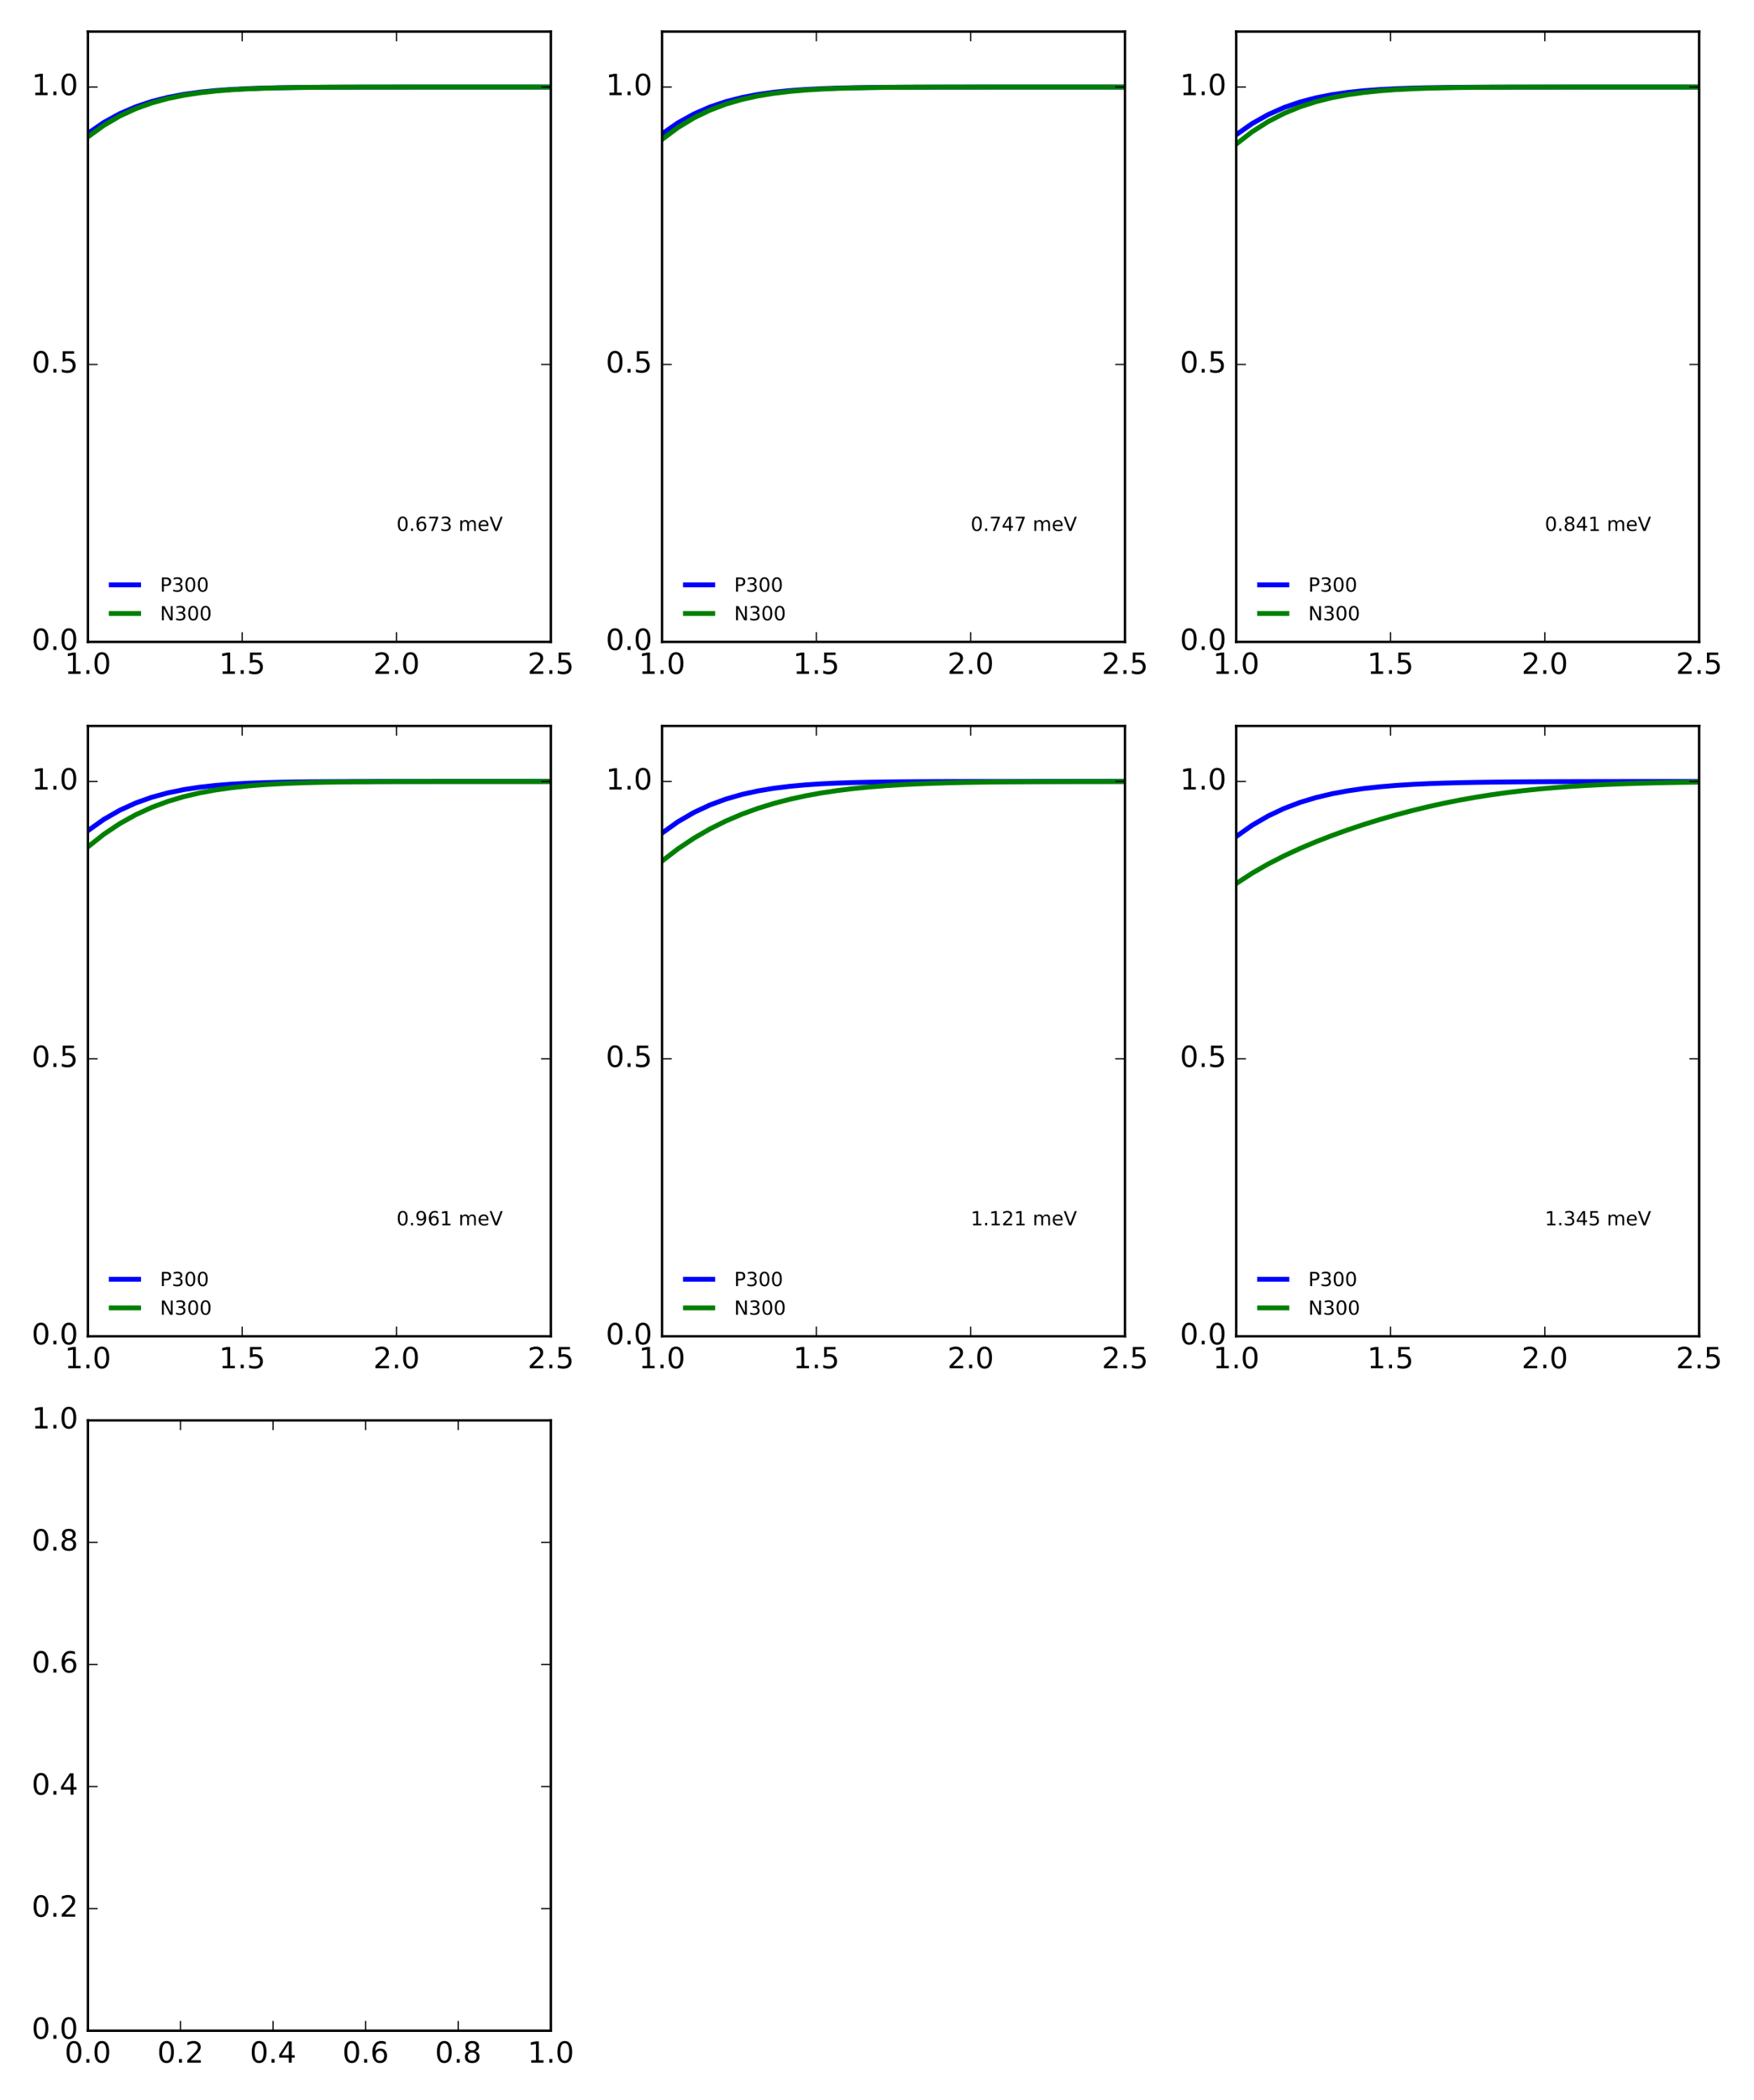 <?xml version="1.0" encoding="utf-8" standalone="no"?>
<!DOCTYPE svg PUBLIC "-//W3C//DTD SVG 1.1//EN"
  "http://www.w3.org/Graphics/SVG/1.1/DTD/svg11.dtd">
<!-- Created with matplotlib (http://matplotlib.org/) -->
<svg height="862pt" version="1.1" viewBox="0 0 720 862" width="720pt" xmlns="http://www.w3.org/2000/svg" xmlns:xlink="http://www.w3.org/1999/xlink">
 <defs>
  <style type="text/css">
*{stroke-linecap:butt;stroke-linejoin:round;stroke-miterlimit:100000;}
  </style>
 </defs>
 <g id="figure_1">
  <g id="patch_1">
   <path d="M 0 862.2 
L 720 862.2 
L 720 0 
L 0 0 
z
" style="fill:#ffffff;"/>
  </g>
  <g id="axes_1">
   <g id="patch_2">
    <path d="M 36.085 263.48 
L 226.118 263.48 
L 226.118 12.96 
L 36.085 12.96 
z
" style="fill:#ffffff;"/>
   </g>
   <g id="line2d_1">
    <path clip-path="url(#p0081609486)" d="M 36.085 54.742 
L 42.638 50.248 
L 49.191 46.655 
L 55.744 43.83 
L 62.296 41.647 
L 68.849 39.989 
L 75.402 38.749 
L 81.955 37.838 
L 88.508 37.18 
L 95.061 36.712 
L 101.613 36.386 
L 108.166 36.161 
L 114.719 36.009 
L 121.272 35.909 
L 127.825 35.843 
L 134.378 35.801 
L 140.931 35.775 
L 147.483 35.758 
L 154.036 35.748 
L 160.589 35.742 
L 167.142 35.739 
L 173.695 35.737 
L 180.248 35.736 
L 186.8 35.735 
L 193.353 35.735 
L 199.906 35.735 
L 206.459 35.735 
L 213.012 35.735 
L 219.565 35.735 
L 226.118 35.735 
" style="fill:none;stroke:#0000ff;stroke-linecap:square;stroke-width:2.0;"/>
   </g>
   <g id="line2d_2">
    <path clip-path="url(#p0081609486)" d="M 36.085 56.183 
L 42.638 51.443 
L 49.191 47.625 
L 55.744 44.603 
L 62.296 42.252 
L 68.849 40.453 
L 75.402 39.101 
L 81.955 38.1 
L 88.508 37.371 
L 95.061 36.85 
L 101.613 36.484 
L 108.166 36.23 
L 114.719 36.057 
L 121.272 35.941 
L 127.825 35.865 
L 134.378 35.815 
L 140.931 35.784 
L 147.483 35.764 
L 154.036 35.752 
L 160.589 35.745 
L 167.142 35.74 
L 173.695 35.738 
L 180.248 35.736 
L 186.8 35.736 
L 193.353 35.735 
L 199.906 35.735 
L 206.459 35.735 
L 213.012 35.735 
L 219.565 35.735 
L 226.118 35.735 
" style="fill:none;stroke:#008000;stroke-linecap:square;stroke-width:2.0;"/>
   </g>
   <g id="patch_3">
    <path d="M 36.085 12.96 
L 226.118 12.96 
" style="fill:none;stroke:#000000;stroke-linecap:square;stroke-linejoin:miter;"/>
   </g>
   <g id="patch_4">
    <path d="M 226.118 263.48 
L 226.118 12.96 
" style="fill:none;stroke:#000000;stroke-linecap:square;stroke-linejoin:miter;"/>
   </g>
   <g id="patch_5">
    <path d="M 36.085 263.48 
L 226.118 263.48 
" style="fill:none;stroke:#000000;stroke-linecap:square;stroke-linejoin:miter;"/>
   </g>
   <g id="patch_6">
    <path d="M 36.085 263.48 
L 36.085 12.96 
" style="fill:none;stroke:#000000;stroke-linecap:square;stroke-linejoin:miter;"/>
   </g>
   <g id="matplotlib.axis_1">
    <g id="xtick_1">
     <g id="line2d_3">
      <defs>
       <path d="M 0 0 
L 0 -4 
" id="mb035c349c9" style="stroke:#000000;stroke-width:0.5;"/>
      </defs>
      <g>
       <use style="stroke:#000000;stroke-width:0.5;" x="36.085" xlink:href="#mb035c349c9" y="263.48"/>
      </g>
     </g>
     <g id="line2d_4">
      <defs>
       <path d="M 0 0 
L 0 4 
" id="mc39fbef277" style="stroke:#000000;stroke-width:0.5;"/>
      </defs>
      <g>
       <use style="stroke:#000000;stroke-width:0.5;" x="36.085" xlink:href="#mc39fbef277" y="12.96"/>
      </g>
     </g>
     <g id="text_1">
      <!-- 1.0 -->
      <defs>
       <path d="M 31.781 66.406 
Q 24.172 66.406 20.328 58.906 
Q 16.5 51.422 16.5 36.375 
Q 16.5 21.391 20.328 13.891 
Q 24.172 6.391 31.781 6.391 
Q 39.453 6.391 43.281 13.891 
Q 47.125 21.391 47.125 36.375 
Q 47.125 51.422 43.281 58.906 
Q 39.453 66.406 31.781 66.406 
M 31.781 74.219 
Q 44.047 74.219 50.516 64.516 
Q 56.984 54.828 56.984 36.375 
Q 56.984 17.969 50.516 8.266 
Q 44.047 -1.422 31.781 -1.422 
Q 19.531 -1.422 13.062 8.266 
Q 6.594 17.969 6.594 36.375 
Q 6.594 54.828 13.062 64.516 
Q 19.531 74.219 31.781 74.219 
" id="BitstreamVeraSans-Roman-30"/>
       <path d="M 12.406 8.297 
L 28.516 8.297 
L 28.516 63.922 
L 10.984 60.406 
L 10.984 69.391 
L 28.422 72.906 
L 38.281 72.906 
L 38.281 8.297 
L 54.391 8.297 
L 54.391 0 
L 12.406 0 
z
" id="BitstreamVeraSans-Roman-31"/>
       <path d="M 10.688 12.406 
L 21 12.406 
L 21 0 
L 10.688 0 
z
" id="BitstreamVeraSans-Roman-2e"/>
      </defs>
      <g transform="translate(26.543 276.598)scale(0.12 -0.12)">
       <use xlink:href="#BitstreamVeraSans-Roman-31"/>
       <use x="63.623" xlink:href="#BitstreamVeraSans-Roman-2e"/>
       <use x="95.41" xlink:href="#BitstreamVeraSans-Roman-30"/>
      </g>
     </g>
    </g>
    <g id="xtick_2">
     <g id="line2d_5">
      <g>
       <use style="stroke:#000000;stroke-width:0.5;" x="99.429" xlink:href="#mb035c349c9" y="263.48"/>
      </g>
     </g>
     <g id="line2d_6">
      <g>
       <use style="stroke:#000000;stroke-width:0.5;" x="99.429" xlink:href="#mc39fbef277" y="12.96"/>
      </g>
     </g>
     <g id="text_2">
      <!-- 1.5 -->
      <defs>
       <path d="M 10.797 72.906 
L 49.516 72.906 
L 49.516 64.594 
L 19.828 64.594 
L 19.828 46.734 
Q 21.969 47.469 24.109 47.828 
Q 26.266 48.188 28.422 48.188 
Q 40.625 48.188 47.75 41.5 
Q 54.891 34.812 54.891 23.391 
Q 54.891 11.625 47.562 5.094 
Q 40.234 -1.422 26.906 -1.422 
Q 22.312 -1.422 17.547 -0.641 
Q 12.797 0.141 7.719 1.703 
L 7.719 11.625 
Q 12.109 9.234 16.797 8.062 
Q 21.484 6.891 26.703 6.891 
Q 35.156 6.891 40.078 11.328 
Q 45.016 15.766 45.016 23.391 
Q 45.016 31 40.078 35.438 
Q 35.156 39.891 26.703 39.891 
Q 22.75 39.891 18.812 39.016 
Q 14.891 38.141 10.797 36.281 
z
" id="BitstreamVeraSans-Roman-35"/>
      </defs>
      <g transform="translate(89.887 276.598)scale(0.12 -0.12)">
       <use xlink:href="#BitstreamVeraSans-Roman-31"/>
       <use x="63.623" xlink:href="#BitstreamVeraSans-Roman-2e"/>
       <use x="95.41" xlink:href="#BitstreamVeraSans-Roman-35"/>
      </g>
     </g>
    </g>
    <g id="xtick_3">
     <g id="line2d_7">
      <g>
       <use style="stroke:#000000;stroke-width:0.5;" x="162.773" xlink:href="#mb035c349c9" y="263.48"/>
      </g>
     </g>
     <g id="line2d_8">
      <g>
       <use style="stroke:#000000;stroke-width:0.5;" x="162.773" xlink:href="#mc39fbef277" y="12.96"/>
      </g>
     </g>
     <g id="text_3">
      <!-- 2.0 -->
      <defs>
       <path d="M 19.188 8.297 
L 53.609 8.297 
L 53.609 0 
L 7.328 0 
L 7.328 8.297 
Q 12.938 14.109 22.625 23.891 
Q 32.328 33.688 34.812 36.531 
Q 39.547 41.844 41.422 45.531 
Q 43.312 49.219 43.312 52.781 
Q 43.312 58.594 39.234 62.25 
Q 35.156 65.922 28.609 65.922 
Q 23.969 65.922 18.812 64.312 
Q 13.672 62.703 7.812 59.422 
L 7.812 69.391 
Q 13.766 71.781 18.938 73 
Q 24.125 74.219 28.422 74.219 
Q 39.75 74.219 46.484 68.547 
Q 53.219 62.891 53.219 53.422 
Q 53.219 48.922 51.531 44.891 
Q 49.859 40.875 45.406 35.406 
Q 44.188 33.984 37.641 27.219 
Q 31.109 20.453 19.188 8.297 
" id="BitstreamVeraSans-Roman-32"/>
      </defs>
      <g transform="translate(153.231 276.598)scale(0.12 -0.12)">
       <use xlink:href="#BitstreamVeraSans-Roman-32"/>
       <use x="63.623" xlink:href="#BitstreamVeraSans-Roman-2e"/>
       <use x="95.41" xlink:href="#BitstreamVeraSans-Roman-30"/>
      </g>
     </g>
    </g>
    <g id="xtick_4">
     <g id="line2d_9">
      <g>
       <use style="stroke:#000000;stroke-width:0.5;" x="226.117" xlink:href="#mb035c349c9" y="263.48"/>
      </g>
     </g>
     <g id="line2d_10">
      <g>
       <use style="stroke:#000000;stroke-width:0.5;" x="226.117" xlink:href="#mc39fbef277" y="12.96"/>
      </g>
     </g>
     <g id="text_4">
      <!-- 2.5 -->
      <g transform="translate(216.576 276.598)scale(0.12 -0.12)">
       <use xlink:href="#BitstreamVeraSans-Roman-32"/>
       <use x="63.623" xlink:href="#BitstreamVeraSans-Roman-2e"/>
       <use x="95.41" xlink:href="#BitstreamVeraSans-Roman-35"/>
      </g>
     </g>
    </g>
   </g>
   <g id="matplotlib.axis_2">
    <g id="ytick_1">
     <g id="line2d_11">
      <defs>
       <path d="M 0 0 
L 4 0 
" id="m1049c6cea7" style="stroke:#000000;stroke-width:0.5;"/>
      </defs>
      <g>
       <use style="stroke:#000000;stroke-width:0.5;" x="36.085" xlink:href="#m1049c6cea7" y="263.48"/>
      </g>
     </g>
     <g id="line2d_12">
      <defs>
       <path d="M 0 0 
L -4 0 
" id="mb0d6d74b27" style="stroke:#000000;stroke-width:0.5;"/>
      </defs>
      <g>
       <use style="stroke:#000000;stroke-width:0.5;" x="226.117" xlink:href="#mb0d6d74b27" y="263.48"/>
      </g>
     </g>
     <g id="text_5">
      <!-- 0.0 -->
      <g transform="translate(13.001 266.791)scale(0.12 -0.12)">
       <use xlink:href="#BitstreamVeraSans-Roman-30"/>
       <use x="63.623" xlink:href="#BitstreamVeraSans-Roman-2e"/>
       <use x="95.41" xlink:href="#BitstreamVeraSans-Roman-30"/>
      </g>
     </g>
    </g>
    <g id="ytick_2">
     <g id="line2d_13">
      <g>
       <use style="stroke:#000000;stroke-width:0.5;" x="36.085" xlink:href="#m1049c6cea7" y="149.607"/>
      </g>
     </g>
     <g id="line2d_14">
      <g>
       <use style="stroke:#000000;stroke-width:0.5;" x="226.117" xlink:href="#mb0d6d74b27" y="149.607"/>
      </g>
     </g>
     <g id="text_6">
      <!-- 0.5 -->
      <g transform="translate(13.001 152.919)scale(0.12 -0.12)">
       <use xlink:href="#BitstreamVeraSans-Roman-30"/>
       <use x="63.623" xlink:href="#BitstreamVeraSans-Roman-2e"/>
       <use x="95.41" xlink:href="#BitstreamVeraSans-Roman-35"/>
      </g>
     </g>
    </g>
    <g id="ytick_3">
     <g id="line2d_15">
      <g>
       <use style="stroke:#000000;stroke-width:0.5;" x="36.085" xlink:href="#m1049c6cea7" y="35.735"/>
      </g>
     </g>
     <g id="line2d_16">
      <g>
       <use style="stroke:#000000;stroke-width:0.5;" x="226.117" xlink:href="#mb0d6d74b27" y="35.735"/>
      </g>
     </g>
     <g id="text_7">
      <!-- 1.0 -->
      <g transform="translate(13.001 39.046)scale(0.12 -0.12)">
       <use xlink:href="#BitstreamVeraSans-Roman-31"/>
       <use x="63.623" xlink:href="#BitstreamVeraSans-Roman-2e"/>
       <use x="95.41" xlink:href="#BitstreamVeraSans-Roman-30"/>
      </g>
     </g>
    </g>
   </g>
   <g id="text_8">
    <!-- 0.673 meV -->
    <defs>
     <path d="M 40.578 39.312 
Q 47.656 37.797 51.625 33 
Q 55.609 28.219 55.609 21.188 
Q 55.609 10.406 48.188 4.484 
Q 40.766 -1.422 27.094 -1.422 
Q 22.516 -1.422 17.656 -0.516 
Q 12.797 0.391 7.625 2.203 
L 7.625 11.719 
Q 11.719 9.328 16.594 8.109 
Q 21.484 6.891 26.812 6.891 
Q 36.078 6.891 40.938 10.547 
Q 45.797 14.203 45.797 21.188 
Q 45.797 27.641 41.281 31.266 
Q 36.766 34.906 28.719 34.906 
L 20.219 34.906 
L 20.219 43.016 
L 29.109 43.016 
Q 36.375 43.016 40.234 45.922 
Q 44.094 48.828 44.094 54.297 
Q 44.094 59.906 40.109 62.906 
Q 36.141 65.922 28.719 65.922 
Q 24.656 65.922 20.016 65.031 
Q 15.375 64.156 9.812 62.312 
L 9.812 71.094 
Q 15.438 72.656 20.344 73.438 
Q 25.25 74.219 29.594 74.219 
Q 40.828 74.219 47.359 69.109 
Q 53.906 64.016 53.906 55.328 
Q 53.906 49.266 50.438 45.094 
Q 46.969 40.922 40.578 39.312 
" id="BitstreamVeraSans-Roman-33"/>
     <path d="M 33.016 40.375 
Q 26.375 40.375 22.484 35.828 
Q 18.609 31.297 18.609 23.391 
Q 18.609 15.531 22.484 10.953 
Q 26.375 6.391 33.016 6.391 
Q 39.656 6.391 43.531 10.953 
Q 47.406 15.531 47.406 23.391 
Q 47.406 31.297 43.531 35.828 
Q 39.656 40.375 33.016 40.375 
M 52.594 71.297 
L 52.594 62.312 
Q 48.875 64.062 45.094 64.984 
Q 41.312 65.922 37.594 65.922 
Q 27.828 65.922 22.672 59.328 
Q 17.531 52.734 16.797 39.406 
Q 19.672 43.656 24.016 45.922 
Q 28.375 48.188 33.594 48.188 
Q 44.578 48.188 50.953 41.516 
Q 57.328 34.859 57.328 23.391 
Q 57.328 12.156 50.688 5.359 
Q 44.047 -1.422 33.016 -1.422 
Q 20.359 -1.422 13.672 8.266 
Q 6.984 17.969 6.984 36.375 
Q 6.984 53.656 15.188 63.938 
Q 23.391 74.219 37.203 74.219 
Q 40.922 74.219 44.703 73.484 
Q 48.484 72.75 52.594 71.297 
" id="BitstreamVeraSans-Roman-36"/>
     <path d="M 8.203 72.906 
L 55.078 72.906 
L 55.078 68.703 
L 28.609 0 
L 18.312 0 
L 43.219 64.594 
L 8.203 64.594 
z
" id="BitstreamVeraSans-Roman-37"/>
     <path id="BitstreamVeraSans-Roman-20"/>
     <path d="M 52 44.188 
Q 55.375 50.25 60.062 53.125 
Q 64.75 56 71.094 56 
Q 79.641 56 84.281 50.016 
Q 88.922 44.047 88.922 33.016 
L 88.922 0 
L 79.891 0 
L 79.891 32.719 
Q 79.891 40.578 77.094 44.375 
Q 74.312 48.188 68.609 48.188 
Q 61.625 48.188 57.562 43.547 
Q 53.516 38.922 53.516 30.906 
L 53.516 0 
L 44.484 0 
L 44.484 32.719 
Q 44.484 40.625 41.703 44.406 
Q 38.922 48.188 33.109 48.188 
Q 26.219 48.188 22.156 43.531 
Q 18.109 38.875 18.109 30.906 
L 18.109 0 
L 9.078 0 
L 9.078 54.688 
L 18.109 54.688 
L 18.109 46.188 
Q 21.188 51.219 25.484 53.609 
Q 29.781 56 35.688 56 
Q 41.656 56 45.828 52.969 
Q 50 49.953 52 44.188 
" id="BitstreamVeraSans-Roman-6d"/>
     <path d="M 28.609 0 
L 0.781 72.906 
L 11.078 72.906 
L 34.188 11.531 
L 57.328 72.906 
L 67.578 72.906 
L 39.797 0 
z
" id="BitstreamVeraSans-Roman-56"/>
     <path d="M 56.203 29.594 
L 56.203 25.203 
L 14.891 25.203 
Q 15.484 15.922 20.484 11.062 
Q 25.484 6.203 34.422 6.203 
Q 39.594 6.203 44.453 7.469 
Q 49.312 8.734 54.109 11.281 
L 54.109 2.781 
Q 49.266 0.734 44.188 -0.344 
Q 39.109 -1.422 33.891 -1.422 
Q 20.797 -1.422 13.156 6.188 
Q 5.516 13.812 5.516 26.812 
Q 5.516 40.234 12.766 48.109 
Q 20.016 56 32.328 56 
Q 43.359 56 49.781 48.891 
Q 56.203 41.797 56.203 29.594 
M 47.219 32.234 
Q 47.125 39.594 43.094 43.984 
Q 39.062 48.391 32.422 48.391 
Q 24.906 48.391 20.391 44.141 
Q 15.875 39.891 15.188 32.172 
z
" id="BitstreamVeraSans-Roman-65"/>
    </defs>
    <g transform="translate(162.773 217.931)scale(0.08 -0.08)">
     <use xlink:href="#BitstreamVeraSans-Roman-30"/>
     <use x="63.623" xlink:href="#BitstreamVeraSans-Roman-2e"/>
     <use x="95.41" xlink:href="#BitstreamVeraSans-Roman-36"/>
     <use x="159.033" xlink:href="#BitstreamVeraSans-Roman-37"/>
     <use x="222.656" xlink:href="#BitstreamVeraSans-Roman-33"/>
     <use x="286.279" xlink:href="#BitstreamVeraSans-Roman-20"/>
     <use x="318.066" xlink:href="#BitstreamVeraSans-Roman-6d"/>
     <use x="415.479" xlink:href="#BitstreamVeraSans-Roman-65"/>
     <use x="477.002" xlink:href="#BitstreamVeraSans-Roman-56"/>
    </g>
   </g>
   <g id="legend_1">
    <g id="line2d_17">
     <path d="M 45.685 240.074 
L 56.885 240.074 
" style="fill:none;stroke:#0000ff;stroke-linecap:square;stroke-width:2.0;"/>
    </g>
    <g id="line2d_18"/>
    <g id="text_9">
     <!-- P300 -->
     <defs>
      <path d="M 19.672 64.797 
L 19.672 37.406 
L 32.078 37.406 
Q 38.969 37.406 42.719 40.969 
Q 46.484 44.531 46.484 51.125 
Q 46.484 57.672 42.719 61.234 
Q 38.969 64.797 32.078 64.797 
z
M 9.812 72.906 
L 32.078 72.906 
Q 44.344 72.906 50.609 67.359 
Q 56.891 61.812 56.891 51.125 
Q 56.891 40.328 50.609 34.812 
Q 44.344 29.297 32.078 29.297 
L 19.672 29.297 
L 19.672 0 
L 9.812 0 
z
" id="BitstreamVeraSans-Roman-50"/>
     </defs>
     <g transform="translate(65.685 242.874)scale(0.08 -0.08)">
      <use xlink:href="#BitstreamVeraSans-Roman-50"/>
      <use x="60.303" xlink:href="#BitstreamVeraSans-Roman-33"/>
      <use x="123.926" xlink:href="#BitstreamVeraSans-Roman-30"/>
      <use x="187.549" xlink:href="#BitstreamVeraSans-Roman-30"/>
     </g>
    </g>
    <g id="line2d_19">
     <path d="M 45.685 251.816 
L 56.885 251.816 
" style="fill:none;stroke:#008000;stroke-linecap:square;stroke-width:2.0;"/>
    </g>
    <g id="line2d_20"/>
    <g id="text_10">
     <!-- N300 -->
     <defs>
      <path d="M 9.812 72.906 
L 23.094 72.906 
L 55.422 11.922 
L 55.422 72.906 
L 64.984 72.906 
L 64.984 0 
L 51.703 0 
L 19.391 60.984 
L 19.391 0 
L 9.812 0 
z
" id="BitstreamVeraSans-Roman-4e"/>
     </defs>
     <g transform="translate(65.685 254.616)scale(0.08 -0.08)">
      <use xlink:href="#BitstreamVeraSans-Roman-4e"/>
      <use x="74.805" xlink:href="#BitstreamVeraSans-Roman-33"/>
      <use x="138.428" xlink:href="#BitstreamVeraSans-Roman-30"/>
      <use x="202.051" xlink:href="#BitstreamVeraSans-Roman-30"/>
     </g>
    </g>
   </g>
  </g>
  <g id="axes_2">
   <g id="patch_7">
    <path d="M 271.765 263.48 
L 461.798 263.48 
L 461.798 12.96 
L 271.765 12.96 
z
" style="fill:#ffffff;"/>
   </g>
   <g id="line2d_21">
    <path clip-path="url(#p53bb63d7d9)" d="M 271.765 54.943 
L 278.318 50.41 
L 284.871 46.781 
L 291.424 43.925 
L 297.976 41.717 
L 304.529 40.038 
L 311.082 38.784 
L 317.635 37.862 
L 324.188 37.196 
L 330.741 36.722 
L 337.293 36.392 
L 343.846 36.165 
L 350.399 36.012 
L 356.952 35.91 
L 363.505 35.844 
L 370.058 35.802 
L 376.611 35.775 
L 383.163 35.758 
L 389.716 35.748 
L 396.269 35.742 
L 402.822 35.739 
L 409.375 35.737 
L 415.928 35.736 
L 422.48 35.735 
L 429.033 35.735 
L 435.586 35.735 
L 442.139 35.735 
L 448.692 35.735 
L 455.245 35.735 
L 461.798 35.735 
" style="fill:none;stroke:#0000ff;stroke-linecap:square;stroke-width:2.0;"/>
   </g>
   <g id="line2d_22">
    <path clip-path="url(#p53bb63d7d9)" d="M 271.765 57.224 
L 278.318 52.339 
L 284.871 48.374 
L 291.424 45.212 
L 297.976 42.735 
L 304.529 40.828 
L 311.082 39.384 
L 317.635 38.31 
L 324.188 37.525 
L 330.741 36.96 
L 337.293 36.56 
L 343.846 36.283 
L 350.399 36.093 
L 356.952 35.965 
L 363.505 35.881 
L 370.058 35.826 
L 376.611 35.791 
L 383.163 35.768 
L 389.716 35.755 
L 396.269 35.746 
L 402.822 35.741 
L 409.375 35.738 
L 415.928 35.737 
L 422.48 35.736 
L 429.033 35.735 
L 435.586 35.735 
L 442.139 35.735 
L 448.692 35.735 
L 455.245 35.735 
L 461.798 35.735 
" style="fill:none;stroke:#008000;stroke-linecap:square;stroke-width:2.0;"/>
   </g>
   <g id="patch_8">
    <path d="M 271.765 12.96 
L 461.798 12.96 
" style="fill:none;stroke:#000000;stroke-linecap:square;stroke-linejoin:miter;"/>
   </g>
   <g id="patch_9">
    <path d="M 461.798 263.48 
L 461.798 12.96 
" style="fill:none;stroke:#000000;stroke-linecap:square;stroke-linejoin:miter;"/>
   </g>
   <g id="patch_10">
    <path d="M 271.765 263.48 
L 461.798 263.48 
" style="fill:none;stroke:#000000;stroke-linecap:square;stroke-linejoin:miter;"/>
   </g>
   <g id="patch_11">
    <path d="M 271.765 263.48 
L 271.765 12.96 
" style="fill:none;stroke:#000000;stroke-linecap:square;stroke-linejoin:miter;"/>
   </g>
   <g id="matplotlib.axis_3">
    <g id="xtick_5">
     <g id="line2d_23">
      <g>
       <use style="stroke:#000000;stroke-width:0.5;" x="271.765" xlink:href="#mb035c349c9" y="263.48"/>
      </g>
     </g>
     <g id="line2d_24">
      <g>
       <use style="stroke:#000000;stroke-width:0.5;" x="271.765" xlink:href="#mc39fbef277" y="12.96"/>
      </g>
     </g>
     <g id="text_11">
      <!-- 1.0 -->
      <g transform="translate(262.223 276.598)scale(0.12 -0.12)">
       <use xlink:href="#BitstreamVeraSans-Roman-31"/>
       <use x="63.623" xlink:href="#BitstreamVeraSans-Roman-2e"/>
       <use x="95.41" xlink:href="#BitstreamVeraSans-Roman-30"/>
      </g>
     </g>
    </g>
    <g id="xtick_6">
     <g id="line2d_25">
      <g>
       <use style="stroke:#000000;stroke-width:0.5;" x="335.109" xlink:href="#mb035c349c9" y="263.48"/>
      </g>
     </g>
     <g id="line2d_26">
      <g>
       <use style="stroke:#000000;stroke-width:0.5;" x="335.109" xlink:href="#mc39fbef277" y="12.96"/>
      </g>
     </g>
     <g id="text_12">
      <!-- 1.5 -->
      <g transform="translate(325.567 276.598)scale(0.12 -0.12)">
       <use xlink:href="#BitstreamVeraSans-Roman-31"/>
       <use x="63.623" xlink:href="#BitstreamVeraSans-Roman-2e"/>
       <use x="95.41" xlink:href="#BitstreamVeraSans-Roman-35"/>
      </g>
     </g>
    </g>
    <g id="xtick_7">
     <g id="line2d_27">
      <g>
       <use style="stroke:#000000;stroke-width:0.5;" x="398.453" xlink:href="#mb035c349c9" y="263.48"/>
      </g>
     </g>
     <g id="line2d_28">
      <g>
       <use style="stroke:#000000;stroke-width:0.5;" x="398.453" xlink:href="#mc39fbef277" y="12.96"/>
      </g>
     </g>
     <g id="text_13">
      <!-- 2.0 -->
      <g transform="translate(388.911 276.598)scale(0.12 -0.12)">
       <use xlink:href="#BitstreamVeraSans-Roman-32"/>
       <use x="63.623" xlink:href="#BitstreamVeraSans-Roman-2e"/>
       <use x="95.41" xlink:href="#BitstreamVeraSans-Roman-30"/>
      </g>
     </g>
    </g>
    <g id="xtick_8">
     <g id="line2d_29">
      <g>
       <use style="stroke:#000000;stroke-width:0.5;" x="461.797" xlink:href="#mb035c349c9" y="263.48"/>
      </g>
     </g>
     <g id="line2d_30">
      <g>
       <use style="stroke:#000000;stroke-width:0.5;" x="461.797" xlink:href="#mc39fbef277" y="12.96"/>
      </g>
     </g>
     <g id="text_14">
      <!-- 2.5 -->
      <g transform="translate(452.256 276.598)scale(0.12 -0.12)">
       <use xlink:href="#BitstreamVeraSans-Roman-32"/>
       <use x="63.623" xlink:href="#BitstreamVeraSans-Roman-2e"/>
       <use x="95.41" xlink:href="#BitstreamVeraSans-Roman-35"/>
      </g>
     </g>
    </g>
   </g>
   <g id="matplotlib.axis_4">
    <g id="ytick_4">
     <g id="line2d_31">
      <g>
       <use style="stroke:#000000;stroke-width:0.5;" x="271.765" xlink:href="#m1049c6cea7" y="263.48"/>
      </g>
     </g>
     <g id="line2d_32">
      <g>
       <use style="stroke:#000000;stroke-width:0.5;" x="461.797" xlink:href="#mb0d6d74b27" y="263.48"/>
      </g>
     </g>
     <g id="text_15">
      <!-- 0.0 -->
      <g transform="translate(248.681 266.791)scale(0.12 -0.12)">
       <use xlink:href="#BitstreamVeraSans-Roman-30"/>
       <use x="63.623" xlink:href="#BitstreamVeraSans-Roman-2e"/>
       <use x="95.41" xlink:href="#BitstreamVeraSans-Roman-30"/>
      </g>
     </g>
    </g>
    <g id="ytick_5">
     <g id="line2d_33">
      <g>
       <use style="stroke:#000000;stroke-width:0.5;" x="271.765" xlink:href="#m1049c6cea7" y="149.607"/>
      </g>
     </g>
     <g id="line2d_34">
      <g>
       <use style="stroke:#000000;stroke-width:0.5;" x="461.797" xlink:href="#mb0d6d74b27" y="149.607"/>
      </g>
     </g>
     <g id="text_16">
      <!-- 0.5 -->
      <g transform="translate(248.681 152.919)scale(0.12 -0.12)">
       <use xlink:href="#BitstreamVeraSans-Roman-30"/>
       <use x="63.623" xlink:href="#BitstreamVeraSans-Roman-2e"/>
       <use x="95.41" xlink:href="#BitstreamVeraSans-Roman-35"/>
      </g>
     </g>
    </g>
    <g id="ytick_6">
     <g id="line2d_35">
      <g>
       <use style="stroke:#000000;stroke-width:0.5;" x="271.765" xlink:href="#m1049c6cea7" y="35.735"/>
      </g>
     </g>
     <g id="line2d_36">
      <g>
       <use style="stroke:#000000;stroke-width:0.5;" x="461.797" xlink:href="#mb0d6d74b27" y="35.735"/>
      </g>
     </g>
     <g id="text_17">
      <!-- 1.0 -->
      <g transform="translate(248.681 39.046)scale(0.12 -0.12)">
       <use xlink:href="#BitstreamVeraSans-Roman-31"/>
       <use x="63.623" xlink:href="#BitstreamVeraSans-Roman-2e"/>
       <use x="95.41" xlink:href="#BitstreamVeraSans-Roman-30"/>
      </g>
     </g>
    </g>
   </g>
   <g id="text_18">
    <!-- 0.747 meV -->
    <defs>
     <path d="M 37.797 64.312 
L 12.891 25.391 
L 37.797 25.391 
z
M 35.203 72.906 
L 47.609 72.906 
L 47.609 25.391 
L 58.016 25.391 
L 58.016 17.188 
L 47.609 17.188 
L 47.609 0 
L 37.797 0 
L 37.797 17.188 
L 4.891 17.188 
L 4.891 26.703 
z
" id="BitstreamVeraSans-Roman-34"/>
    </defs>
    <g transform="translate(398.453 217.931)scale(0.08 -0.08)">
     <use xlink:href="#BitstreamVeraSans-Roman-30"/>
     <use x="63.623" xlink:href="#BitstreamVeraSans-Roman-2e"/>
     <use x="95.41" xlink:href="#BitstreamVeraSans-Roman-37"/>
     <use x="159.033" xlink:href="#BitstreamVeraSans-Roman-34"/>
     <use x="222.656" xlink:href="#BitstreamVeraSans-Roman-37"/>
     <use x="286.279" xlink:href="#BitstreamVeraSans-Roman-20"/>
     <use x="318.066" xlink:href="#BitstreamVeraSans-Roman-6d"/>
     <use x="415.479" xlink:href="#BitstreamVeraSans-Roman-65"/>
     <use x="477.002" xlink:href="#BitstreamVeraSans-Roman-56"/>
    </g>
   </g>
   <g id="legend_2">
    <g id="line2d_37">
     <path d="M 281.365 240.074 
L 292.565 240.074 
" style="fill:none;stroke:#0000ff;stroke-linecap:square;stroke-width:2.0;"/>
    </g>
    <g id="line2d_38"/>
    <g id="text_19">
     <!-- P300 -->
     <g transform="translate(301.365 242.874)scale(0.08 -0.08)">
      <use xlink:href="#BitstreamVeraSans-Roman-50"/>
      <use x="60.303" xlink:href="#BitstreamVeraSans-Roman-33"/>
      <use x="123.926" xlink:href="#BitstreamVeraSans-Roman-30"/>
      <use x="187.549" xlink:href="#BitstreamVeraSans-Roman-30"/>
     </g>
    </g>
    <g id="line2d_39">
     <path d="M 281.365 251.816 
L 292.565 251.816 
" style="fill:none;stroke:#008000;stroke-linecap:square;stroke-width:2.0;"/>
    </g>
    <g id="line2d_40"/>
    <g id="text_20">
     <!-- N300 -->
     <g transform="translate(301.365 254.616)scale(0.08 -0.08)">
      <use xlink:href="#BitstreamVeraSans-Roman-4e"/>
      <use x="74.805" xlink:href="#BitstreamVeraSans-Roman-33"/>
      <use x="138.428" xlink:href="#BitstreamVeraSans-Roman-30"/>
      <use x="202.051" xlink:href="#BitstreamVeraSans-Roman-30"/>
     </g>
    </g>
   </g>
  </g>
  <g id="axes_3">
   <g id="patch_12">
    <path d="M 507.445 263.48 
L 697.477 263.48 
L 697.477 12.96 
L 507.445 12.96 
z
" style="fill:#ffffff;"/>
   </g>
   <g id="line2d_41">
    <path clip-path="url(#peccc7a5313)" d="M 507.445 55.307 
L 513.998 50.72 
L 520.551 47.036 
L 527.104 44.128 
L 533.656 41.874 
L 540.209 40.156 
L 546.762 38.87 
L 553.315 37.923 
L 559.868 37.238 
L 566.421 36.751 
L 572.973 36.411 
L 579.526 36.177 
L 586.079 36.02 
L 592.632 35.915 
L 599.185 35.847 
L 605.738 35.803 
L 612.291 35.776 
L 618.843 35.759 
L 625.396 35.749 
L 631.949 35.743 
L 638.502 35.739 
L 645.055 35.737 
L 651.608 35.736 
L 658.16 35.735 
L 664.713 35.735 
L 671.266 35.735 
L 677.819 35.735 
L 684.372 35.735 
L 690.925 35.735 
L 697.477 35.735 
" style="fill:none;stroke:#0000ff;stroke-linecap:square;stroke-width:2.0;"/>
   </g>
   <g id="line2d_42">
    <path clip-path="url(#peccc7a5313)" d="M 507.445 59.153 
L 513.998 54.09 
L 520.551 49.919 
L 527.104 46.537 
L 533.656 43.842 
L 540.209 41.729 
L 546.762 40.101 
L 553.315 38.867 
L 559.868 37.948 
L 566.421 37.275 
L 572.973 36.79 
L 579.526 36.447 
L 586.079 36.208 
L 592.632 36.045 
L 599.185 35.934 
L 605.738 35.861 
L 612.291 35.814 
L 618.843 35.783 
L 625.396 35.764 
L 631.949 35.752 
L 638.502 35.745 
L 645.055 35.741 
L 651.608 35.738 
L 658.16 35.737 
L 664.713 35.736 
L 671.266 35.735 
L 677.819 35.735 
L 684.372 35.735 
L 690.925 35.735 
L 697.477 35.735 
" style="fill:none;stroke:#008000;stroke-linecap:square;stroke-width:2.0;"/>
   </g>
   <g id="patch_13">
    <path d="M 507.445 12.96 
L 697.477 12.96 
" style="fill:none;stroke:#000000;stroke-linecap:square;stroke-linejoin:miter;"/>
   </g>
   <g id="patch_14">
    <path d="M 697.477 263.48 
L 697.477 12.96 
" style="fill:none;stroke:#000000;stroke-linecap:square;stroke-linejoin:miter;"/>
   </g>
   <g id="patch_15">
    <path d="M 507.445 263.48 
L 697.477 263.48 
" style="fill:none;stroke:#000000;stroke-linecap:square;stroke-linejoin:miter;"/>
   </g>
   <g id="patch_16">
    <path d="M 507.445 263.48 
L 507.445 12.96 
" style="fill:none;stroke:#000000;stroke-linecap:square;stroke-linejoin:miter;"/>
   </g>
   <g id="matplotlib.axis_5">
    <g id="xtick_9">
     <g id="line2d_43">
      <g>
       <use style="stroke:#000000;stroke-width:0.5;" x="507.445" xlink:href="#mb035c349c9" y="263.48"/>
      </g>
     </g>
     <g id="line2d_44">
      <g>
       <use style="stroke:#000000;stroke-width:0.5;" x="507.445" xlink:href="#mc39fbef277" y="12.96"/>
      </g>
     </g>
     <g id="text_21">
      <!-- 1.0 -->
      <g transform="translate(497.903 276.598)scale(0.12 -0.12)">
       <use xlink:href="#BitstreamVeraSans-Roman-31"/>
       <use x="63.623" xlink:href="#BitstreamVeraSans-Roman-2e"/>
       <use x="95.41" xlink:href="#BitstreamVeraSans-Roman-30"/>
      </g>
     </g>
    </g>
    <g id="xtick_10">
     <g id="line2d_45">
      <g>
       <use style="stroke:#000000;stroke-width:0.5;" x="570.789" xlink:href="#mb035c349c9" y="263.48"/>
      </g>
     </g>
     <g id="line2d_46">
      <g>
       <use style="stroke:#000000;stroke-width:0.5;" x="570.789" xlink:href="#mc39fbef277" y="12.96"/>
      </g>
     </g>
     <g id="text_22">
      <!-- 1.5 -->
      <g transform="translate(561.247 276.598)scale(0.12 -0.12)">
       <use xlink:href="#BitstreamVeraSans-Roman-31"/>
       <use x="63.623" xlink:href="#BitstreamVeraSans-Roman-2e"/>
       <use x="95.41" xlink:href="#BitstreamVeraSans-Roman-35"/>
      </g>
     </g>
    </g>
    <g id="xtick_11">
     <g id="line2d_47">
      <g>
       <use style="stroke:#000000;stroke-width:0.5;" x="634.133" xlink:href="#mb035c349c9" y="263.48"/>
      </g>
     </g>
     <g id="line2d_48">
      <g>
       <use style="stroke:#000000;stroke-width:0.5;" x="634.133" xlink:href="#mc39fbef277" y="12.96"/>
      </g>
     </g>
     <g id="text_23">
      <!-- 2.0 -->
      <g transform="translate(624.591 276.598)scale(0.12 -0.12)">
       <use xlink:href="#BitstreamVeraSans-Roman-32"/>
       <use x="63.623" xlink:href="#BitstreamVeraSans-Roman-2e"/>
       <use x="95.41" xlink:href="#BitstreamVeraSans-Roman-30"/>
      </g>
     </g>
    </g>
    <g id="xtick_12">
     <g id="line2d_49">
      <g>
       <use style="stroke:#000000;stroke-width:0.5;" x="697.477" xlink:href="#mb035c349c9" y="263.48"/>
      </g>
     </g>
     <g id="line2d_50">
      <g>
       <use style="stroke:#000000;stroke-width:0.5;" x="697.477" xlink:href="#mc39fbef277" y="12.96"/>
      </g>
     </g>
     <g id="text_24">
      <!-- 2.5 -->
      <g transform="translate(687.936 276.598)scale(0.12 -0.12)">
       <use xlink:href="#BitstreamVeraSans-Roman-32"/>
       <use x="63.623" xlink:href="#BitstreamVeraSans-Roman-2e"/>
       <use x="95.41" xlink:href="#BitstreamVeraSans-Roman-35"/>
      </g>
     </g>
    </g>
   </g>
   <g id="matplotlib.axis_6">
    <g id="ytick_7">
     <g id="line2d_51">
      <g>
       <use style="stroke:#000000;stroke-width:0.5;" x="507.445" xlink:href="#m1049c6cea7" y="263.48"/>
      </g>
     </g>
     <g id="line2d_52">
      <g>
       <use style="stroke:#000000;stroke-width:0.5;" x="697.477" xlink:href="#mb0d6d74b27" y="263.48"/>
      </g>
     </g>
     <g id="text_25">
      <!-- 0.0 -->
      <g transform="translate(484.361 266.791)scale(0.12 -0.12)">
       <use xlink:href="#BitstreamVeraSans-Roman-30"/>
       <use x="63.623" xlink:href="#BitstreamVeraSans-Roman-2e"/>
       <use x="95.41" xlink:href="#BitstreamVeraSans-Roman-30"/>
      </g>
     </g>
    </g>
    <g id="ytick_8">
     <g id="line2d_53">
      <g>
       <use style="stroke:#000000;stroke-width:0.5;" x="507.445" xlink:href="#m1049c6cea7" y="149.607"/>
      </g>
     </g>
     <g id="line2d_54">
      <g>
       <use style="stroke:#000000;stroke-width:0.5;" x="697.477" xlink:href="#mb0d6d74b27" y="149.607"/>
      </g>
     </g>
     <g id="text_26">
      <!-- 0.5 -->
      <g transform="translate(484.361 152.919)scale(0.12 -0.12)">
       <use xlink:href="#BitstreamVeraSans-Roman-30"/>
       <use x="63.623" xlink:href="#BitstreamVeraSans-Roman-2e"/>
       <use x="95.41" xlink:href="#BitstreamVeraSans-Roman-35"/>
      </g>
     </g>
    </g>
    <g id="ytick_9">
     <g id="line2d_55">
      <g>
       <use style="stroke:#000000;stroke-width:0.5;" x="507.445" xlink:href="#m1049c6cea7" y="35.735"/>
      </g>
     </g>
     <g id="line2d_56">
      <g>
       <use style="stroke:#000000;stroke-width:0.5;" x="697.477" xlink:href="#mb0d6d74b27" y="35.735"/>
      </g>
     </g>
     <g id="text_27">
      <!-- 1.0 -->
      <g transform="translate(484.361 39.046)scale(0.12 -0.12)">
       <use xlink:href="#BitstreamVeraSans-Roman-31"/>
       <use x="63.623" xlink:href="#BitstreamVeraSans-Roman-2e"/>
       <use x="95.41" xlink:href="#BitstreamVeraSans-Roman-30"/>
      </g>
     </g>
    </g>
   </g>
   <g id="text_28">
    <!-- 0.841 meV -->
    <defs>
     <path d="M 31.781 34.625 
Q 24.75 34.625 20.719 30.859 
Q 16.703 27.094 16.703 20.516 
Q 16.703 13.922 20.719 10.156 
Q 24.75 6.391 31.781 6.391 
Q 38.812 6.391 42.859 10.172 
Q 46.922 13.969 46.922 20.516 
Q 46.922 27.094 42.891 30.859 
Q 38.875 34.625 31.781 34.625 
M 21.922 38.812 
Q 15.578 40.375 12.031 44.719 
Q 8.5 49.078 8.5 55.328 
Q 8.5 64.062 14.719 69.141 
Q 20.953 74.219 31.781 74.219 
Q 42.672 74.219 48.875 69.141 
Q 55.078 64.062 55.078 55.328 
Q 55.078 49.078 51.531 44.719 
Q 48 40.375 41.703 38.812 
Q 48.828 37.156 52.797 32.312 
Q 56.781 27.484 56.781 20.516 
Q 56.781 9.906 50.312 4.234 
Q 43.844 -1.422 31.781 -1.422 
Q 19.734 -1.422 13.25 4.234 
Q 6.781 9.906 6.781 20.516 
Q 6.781 27.484 10.781 32.312 
Q 14.797 37.156 21.922 38.812 
M 18.312 54.391 
Q 18.312 48.734 21.844 45.562 
Q 25.391 42.391 31.781 42.391 
Q 38.141 42.391 41.719 45.562 
Q 45.312 48.734 45.312 54.391 
Q 45.312 60.062 41.719 63.234 
Q 38.141 66.406 31.781 66.406 
Q 25.391 66.406 21.844 63.234 
Q 18.312 60.062 18.312 54.391 
" id="BitstreamVeraSans-Roman-38"/>
    </defs>
    <g transform="translate(634.133 217.931)scale(0.08 -0.08)">
     <use xlink:href="#BitstreamVeraSans-Roman-30"/>
     <use x="63.623" xlink:href="#BitstreamVeraSans-Roman-2e"/>
     <use x="95.41" xlink:href="#BitstreamVeraSans-Roman-38"/>
     <use x="159.033" xlink:href="#BitstreamVeraSans-Roman-34"/>
     <use x="222.656" xlink:href="#BitstreamVeraSans-Roman-31"/>
     <use x="286.279" xlink:href="#BitstreamVeraSans-Roman-20"/>
     <use x="318.066" xlink:href="#BitstreamVeraSans-Roman-6d"/>
     <use x="415.479" xlink:href="#BitstreamVeraSans-Roman-65"/>
     <use x="477.002" xlink:href="#BitstreamVeraSans-Roman-56"/>
    </g>
   </g>
   <g id="legend_3">
    <g id="line2d_57">
     <path d="M 517.045 240.074 
L 528.245 240.074 
" style="fill:none;stroke:#0000ff;stroke-linecap:square;stroke-width:2.0;"/>
    </g>
    <g id="line2d_58"/>
    <g id="text_29">
     <!-- P300 -->
     <g transform="translate(537.045 242.874)scale(0.08 -0.08)">
      <use xlink:href="#BitstreamVeraSans-Roman-50"/>
      <use x="60.303" xlink:href="#BitstreamVeraSans-Roman-33"/>
      <use x="123.926" xlink:href="#BitstreamVeraSans-Roman-30"/>
      <use x="187.549" xlink:href="#BitstreamVeraSans-Roman-30"/>
     </g>
    </g>
    <g id="line2d_59">
     <path d="M 517.045 251.816 
L 528.245 251.816 
" style="fill:none;stroke:#008000;stroke-linecap:square;stroke-width:2.0;"/>
    </g>
    <g id="line2d_60"/>
    <g id="text_30">
     <!-- N300 -->
     <g transform="translate(537.045 254.616)scale(0.08 -0.08)">
      <use xlink:href="#BitstreamVeraSans-Roman-4e"/>
      <use x="74.805" xlink:href="#BitstreamVeraSans-Roman-33"/>
      <use x="138.428" xlink:href="#BitstreamVeraSans-Roman-30"/>
      <use x="202.051" xlink:href="#BitstreamVeraSans-Roman-30"/>
     </g>
    </g>
   </g>
  </g>
  <g id="axes_4">
   <g id="patch_17">
    <path d="M 36.085 548.51 
L 226.118 548.51 
L 226.118 297.99 
L 36.085 297.99 
z
" style="fill:#ffffff;"/>
   </g>
   <g id="line2d_61">
    <path clip-path="url(#p5a198bb09d)" d="M 36.085 340.96 
L 42.638 336.316 
L 49.191 332.563 
L 55.744 329.582 
L 62.296 327.253 
L 68.849 325.467 
L 75.402 324.119 
L 81.955 323.121 
L 88.508 322.393 
L 95.061 321.873 
L 101.613 321.506 
L 108.166 321.253 
L 114.719 321.081 
L 121.272 320.966 
L 127.825 320.891 
L 134.378 320.843 
L 140.931 320.812 
L 147.483 320.793 
L 154.036 320.781 
L 160.589 320.774 
L 167.142 320.77 
L 173.695 320.768 
L 180.248 320.766 
L 186.8 320.765 
L 193.353 320.765 
L 199.906 320.765 
L 206.459 320.765 
L 213.012 320.765 
L 219.565 320.765 
L 226.118 320.765 
" style="fill:none;stroke:#0000ff;stroke-linecap:square;stroke-width:2.0;"/>
   </g>
   <g id="line2d_62">
    <path clip-path="url(#p5a198bb09d)" d="M 36.085 347.615 
L 42.638 342.431 
L 49.191 338.055 
L 55.744 334.408 
L 62.296 331.407 
L 68.849 328.968 
L 75.402 327.012 
L 81.955 325.465 
L 88.508 324.257 
L 95.061 323.328 
L 101.613 322.622 
L 108.166 322.093 
L 114.719 321.703 
L 121.272 321.419 
L 127.825 321.215 
L 134.378 321.071 
L 140.931 320.97 
L 147.483 320.901 
L 154.036 320.853 
L 160.589 320.822 
L 167.142 320.801 
L 173.695 320.788 
L 180.248 320.779 
L 186.8 320.773 
L 193.353 320.77 
L 199.906 320.768 
L 206.459 320.766 
L 213.012 320.766 
L 219.565 320.765 
L 226.118 320.765 
" style="fill:none;stroke:#008000;stroke-linecap:square;stroke-width:2.0;"/>
   </g>
   <g id="patch_18">
    <path d="M 36.085 297.99 
L 226.118 297.99 
" style="fill:none;stroke:#000000;stroke-linecap:square;stroke-linejoin:miter;"/>
   </g>
   <g id="patch_19">
    <path d="M 226.118 548.51 
L 226.118 297.99 
" style="fill:none;stroke:#000000;stroke-linecap:square;stroke-linejoin:miter;"/>
   </g>
   <g id="patch_20">
    <path d="M 36.085 548.51 
L 226.118 548.51 
" style="fill:none;stroke:#000000;stroke-linecap:square;stroke-linejoin:miter;"/>
   </g>
   <g id="patch_21">
    <path d="M 36.085 548.51 
L 36.085 297.99 
" style="fill:none;stroke:#000000;stroke-linecap:square;stroke-linejoin:miter;"/>
   </g>
   <g id="matplotlib.axis_7">
    <g id="xtick_13">
     <g id="line2d_63">
      <g>
       <use style="stroke:#000000;stroke-width:0.5;" x="36.085" xlink:href="#mb035c349c9" y="548.51"/>
      </g>
     </g>
     <g id="line2d_64">
      <g>
       <use style="stroke:#000000;stroke-width:0.5;" x="36.085" xlink:href="#mc39fbef277" y="297.99"/>
      </g>
     </g>
     <g id="text_31">
      <!-- 1.0 -->
      <g transform="translate(26.543 561.628)scale(0.12 -0.12)">
       <use xlink:href="#BitstreamVeraSans-Roman-31"/>
       <use x="63.623" xlink:href="#BitstreamVeraSans-Roman-2e"/>
       <use x="95.41" xlink:href="#BitstreamVeraSans-Roman-30"/>
      </g>
     </g>
    </g>
    <g id="xtick_14">
     <g id="line2d_65">
      <g>
       <use style="stroke:#000000;stroke-width:0.5;" x="99.429" xlink:href="#mb035c349c9" y="548.51"/>
      </g>
     </g>
     <g id="line2d_66">
      <g>
       <use style="stroke:#000000;stroke-width:0.5;" x="99.429" xlink:href="#mc39fbef277" y="297.99"/>
      </g>
     </g>
     <g id="text_32">
      <!-- 1.5 -->
      <g transform="translate(89.887 561.628)scale(0.12 -0.12)">
       <use xlink:href="#BitstreamVeraSans-Roman-31"/>
       <use x="63.623" xlink:href="#BitstreamVeraSans-Roman-2e"/>
       <use x="95.41" xlink:href="#BitstreamVeraSans-Roman-35"/>
      </g>
     </g>
    </g>
    <g id="xtick_15">
     <g id="line2d_67">
      <g>
       <use style="stroke:#000000;stroke-width:0.5;" x="162.773" xlink:href="#mb035c349c9" y="548.51"/>
      </g>
     </g>
     <g id="line2d_68">
      <g>
       <use style="stroke:#000000;stroke-width:0.5;" x="162.773" xlink:href="#mc39fbef277" y="297.99"/>
      </g>
     </g>
     <g id="text_33">
      <!-- 2.0 -->
      <g transform="translate(153.231 561.628)scale(0.12 -0.12)">
       <use xlink:href="#BitstreamVeraSans-Roman-32"/>
       <use x="63.623" xlink:href="#BitstreamVeraSans-Roman-2e"/>
       <use x="95.41" xlink:href="#BitstreamVeraSans-Roman-30"/>
      </g>
     </g>
    </g>
    <g id="xtick_16">
     <g id="line2d_69">
      <g>
       <use style="stroke:#000000;stroke-width:0.5;" x="226.117" xlink:href="#mb035c349c9" y="548.51"/>
      </g>
     </g>
     <g id="line2d_70">
      <g>
       <use style="stroke:#000000;stroke-width:0.5;" x="226.117" xlink:href="#mc39fbef277" y="297.99"/>
      </g>
     </g>
     <g id="text_34">
      <!-- 2.5 -->
      <g transform="translate(216.576 561.628)scale(0.12 -0.12)">
       <use xlink:href="#BitstreamVeraSans-Roman-32"/>
       <use x="63.623" xlink:href="#BitstreamVeraSans-Roman-2e"/>
       <use x="95.41" xlink:href="#BitstreamVeraSans-Roman-35"/>
      </g>
     </g>
    </g>
   </g>
   <g id="matplotlib.axis_8">
    <g id="ytick_10">
     <g id="line2d_71">
      <g>
       <use style="stroke:#000000;stroke-width:0.5;" x="36.085" xlink:href="#m1049c6cea7" y="548.51"/>
      </g>
     </g>
     <g id="line2d_72">
      <g>
       <use style="stroke:#000000;stroke-width:0.5;" x="226.117" xlink:href="#mb0d6d74b27" y="548.51"/>
      </g>
     </g>
     <g id="text_35">
      <!-- 0.0 -->
      <g transform="translate(13.001 551.821)scale(0.12 -0.12)">
       <use xlink:href="#BitstreamVeraSans-Roman-30"/>
       <use x="63.623" xlink:href="#BitstreamVeraSans-Roman-2e"/>
       <use x="95.41" xlink:href="#BitstreamVeraSans-Roman-30"/>
      </g>
     </g>
    </g>
    <g id="ytick_11">
     <g id="line2d_73">
      <g>
       <use style="stroke:#000000;stroke-width:0.5;" x="36.085" xlink:href="#m1049c6cea7" y="434.637"/>
      </g>
     </g>
     <g id="line2d_74">
      <g>
       <use style="stroke:#000000;stroke-width:0.5;" x="226.117" xlink:href="#mb0d6d74b27" y="434.637"/>
      </g>
     </g>
     <g id="text_36">
      <!-- 0.5 -->
      <g transform="translate(13.001 437.949)scale(0.12 -0.12)">
       <use xlink:href="#BitstreamVeraSans-Roman-30"/>
       <use x="63.623" xlink:href="#BitstreamVeraSans-Roman-2e"/>
       <use x="95.41" xlink:href="#BitstreamVeraSans-Roman-35"/>
      </g>
     </g>
    </g>
    <g id="ytick_12">
     <g id="line2d_75">
      <g>
       <use style="stroke:#000000;stroke-width:0.5;" x="36.085" xlink:href="#m1049c6cea7" y="320.765"/>
      </g>
     </g>
     <g id="line2d_76">
      <g>
       <use style="stroke:#000000;stroke-width:0.5;" x="226.117" xlink:href="#mb0d6d74b27" y="320.765"/>
      </g>
     </g>
     <g id="text_37">
      <!-- 1.0 -->
      <g transform="translate(13.001 324.076)scale(0.12 -0.12)">
       <use xlink:href="#BitstreamVeraSans-Roman-31"/>
       <use x="63.623" xlink:href="#BitstreamVeraSans-Roman-2e"/>
       <use x="95.41" xlink:href="#BitstreamVeraSans-Roman-30"/>
      </g>
     </g>
    </g>
   </g>
   <g id="text_38">
    <!-- 0.961 meV -->
    <defs>
     <path d="M 10.984 1.516 
L 10.984 10.5 
Q 14.703 8.734 18.5 7.812 
Q 22.312 6.891 25.984 6.891 
Q 35.75 6.891 40.891 13.453 
Q 46.047 20.016 46.781 33.406 
Q 43.953 29.203 39.594 26.953 
Q 35.25 24.703 29.984 24.703 
Q 19.047 24.703 12.672 31.312 
Q 6.297 37.938 6.297 49.422 
Q 6.297 60.641 12.938 67.422 
Q 19.578 74.219 30.609 74.219 
Q 43.266 74.219 49.922 64.516 
Q 56.594 54.828 56.594 36.375 
Q 56.594 19.141 48.406 8.859 
Q 40.234 -1.422 26.422 -1.422 
Q 22.703 -1.422 18.891 -0.688 
Q 15.094 0.047 10.984 1.516 
M 30.609 32.422 
Q 37.25 32.422 41.125 36.953 
Q 45.016 41.5 45.016 49.422 
Q 45.016 57.281 41.125 61.844 
Q 37.25 66.406 30.609 66.406 
Q 23.969 66.406 20.094 61.844 
Q 16.219 57.281 16.219 49.422 
Q 16.219 41.5 20.094 36.953 
Q 23.969 32.422 30.609 32.422 
" id="BitstreamVeraSans-Roman-39"/>
    </defs>
    <g transform="translate(162.773 502.961)scale(0.08 -0.08)">
     <use xlink:href="#BitstreamVeraSans-Roman-30"/>
     <use x="63.623" xlink:href="#BitstreamVeraSans-Roman-2e"/>
     <use x="95.41" xlink:href="#BitstreamVeraSans-Roman-39"/>
     <use x="159.033" xlink:href="#BitstreamVeraSans-Roman-36"/>
     <use x="222.656" xlink:href="#BitstreamVeraSans-Roman-31"/>
     <use x="286.279" xlink:href="#BitstreamVeraSans-Roman-20"/>
     <use x="318.066" xlink:href="#BitstreamVeraSans-Roman-6d"/>
     <use x="415.479" xlink:href="#BitstreamVeraSans-Roman-65"/>
     <use x="477.002" xlink:href="#BitstreamVeraSans-Roman-56"/>
    </g>
   </g>
   <g id="legend_4">
    <g id="line2d_77">
     <path d="M 45.685 525.104 
L 56.885 525.104 
" style="fill:none;stroke:#0000ff;stroke-linecap:square;stroke-width:2.0;"/>
    </g>
    <g id="line2d_78"/>
    <g id="text_39">
     <!-- P300 -->
     <g transform="translate(65.685 527.904)scale(0.08 -0.08)">
      <use xlink:href="#BitstreamVeraSans-Roman-50"/>
      <use x="60.303" xlink:href="#BitstreamVeraSans-Roman-33"/>
      <use x="123.926" xlink:href="#BitstreamVeraSans-Roman-30"/>
      <use x="187.549" xlink:href="#BitstreamVeraSans-Roman-30"/>
     </g>
    </g>
    <g id="line2d_79">
     <path d="M 45.685 536.846 
L 56.885 536.846 
" style="fill:none;stroke:#008000;stroke-linecap:square;stroke-width:2.0;"/>
    </g>
    <g id="line2d_80"/>
    <g id="text_40">
     <!-- N300 -->
     <g transform="translate(65.685 539.646)scale(0.08 -0.08)">
      <use xlink:href="#BitstreamVeraSans-Roman-4e"/>
      <use x="74.805" xlink:href="#BitstreamVeraSans-Roman-33"/>
      <use x="138.428" xlink:href="#BitstreamVeraSans-Roman-30"/>
      <use x="202.051" xlink:href="#BitstreamVeraSans-Roman-30"/>
     </g>
    </g>
   </g>
  </g>
  <g id="axes_5">
   <g id="patch_22">
    <path d="M 271.765 548.51 
L 461.798 548.51 
L 461.798 297.99 
L 271.765 297.99 
z
" style="fill:#ffffff;"/>
   </g>
   <g id="line2d_81">
    <path clip-path="url(#pfaa88191c2)" d="M 271.765 341.955 
L 278.318 337.282 
L 284.871 333.471 
L 291.424 330.41 
L 297.976 327.988 
L 304.529 326.103 
L 311.082 324.657 
L 317.635 323.566 
L 324.188 322.754 
L 330.741 322.159 
L 337.293 321.73 
L 343.846 321.424 
L 350.399 321.21 
L 356.952 321.062 
L 363.505 320.961 
L 370.058 320.893 
L 376.611 320.848 
L 383.163 320.818 
L 389.716 320.798 
L 396.269 320.786 
L 402.822 320.778 
L 409.375 320.773 
L 415.928 320.77 
L 422.48 320.768 
L 429.033 320.766 
L 435.586 320.766 
L 442.139 320.765 
L 448.692 320.765 
L 455.245 320.765 
L 461.798 320.765 
" style="fill:none;stroke:#0000ff;stroke-linecap:square;stroke-width:2.0;"/>
   </g>
   <g id="line2d_82">
    <path clip-path="url(#pfaa88191c2)" d="M 271.765 353.444 
L 278.318 348.404 
L 284.871 344.03 
L 291.424 340.247 
L 297.976 336.991 
L 304.529 334.198 
L 311.082 331.814 
L 317.635 329.79 
L 324.188 328.083 
L 330.741 326.651 
L 337.293 325.461 
L 343.846 324.479 
L 350.399 323.676 
L 356.952 323.025 
L 363.505 322.503 
L 370.058 322.089 
L 376.611 321.764 
L 383.163 321.51 
L 389.716 321.316 
L 396.269 321.168 
L 402.822 321.057 
L 409.375 320.974 
L 415.928 320.913 
L 422.48 320.869 
L 429.033 320.837 
L 435.586 320.814 
L 442.139 320.798 
L 448.692 320.787 
L 455.245 320.78 
L 461.798 320.775 
" style="fill:none;stroke:#008000;stroke-linecap:square;stroke-width:2.0;"/>
   </g>
   <g id="patch_23">
    <path d="M 271.765 297.99 
L 461.798 297.99 
" style="fill:none;stroke:#000000;stroke-linecap:square;stroke-linejoin:miter;"/>
   </g>
   <g id="patch_24">
    <path d="M 461.798 548.51 
L 461.798 297.99 
" style="fill:none;stroke:#000000;stroke-linecap:square;stroke-linejoin:miter;"/>
   </g>
   <g id="patch_25">
    <path d="M 271.765 548.51 
L 461.798 548.51 
" style="fill:none;stroke:#000000;stroke-linecap:square;stroke-linejoin:miter;"/>
   </g>
   <g id="patch_26">
    <path d="M 271.765 548.51 
L 271.765 297.99 
" style="fill:none;stroke:#000000;stroke-linecap:square;stroke-linejoin:miter;"/>
   </g>
   <g id="matplotlib.axis_9">
    <g id="xtick_17">
     <g id="line2d_83">
      <g>
       <use style="stroke:#000000;stroke-width:0.5;" x="271.765" xlink:href="#mb035c349c9" y="548.51"/>
      </g>
     </g>
     <g id="line2d_84">
      <g>
       <use style="stroke:#000000;stroke-width:0.5;" x="271.765" xlink:href="#mc39fbef277" y="297.99"/>
      </g>
     </g>
     <g id="text_41">
      <!-- 1.0 -->
      <g transform="translate(262.223 561.628)scale(0.12 -0.12)">
       <use xlink:href="#BitstreamVeraSans-Roman-31"/>
       <use x="63.623" xlink:href="#BitstreamVeraSans-Roman-2e"/>
       <use x="95.41" xlink:href="#BitstreamVeraSans-Roman-30"/>
      </g>
     </g>
    </g>
    <g id="xtick_18">
     <g id="line2d_85">
      <g>
       <use style="stroke:#000000;stroke-width:0.5;" x="335.109" xlink:href="#mb035c349c9" y="548.51"/>
      </g>
     </g>
     <g id="line2d_86">
      <g>
       <use style="stroke:#000000;stroke-width:0.5;" x="335.109" xlink:href="#mc39fbef277" y="297.99"/>
      </g>
     </g>
     <g id="text_42">
      <!-- 1.5 -->
      <g transform="translate(325.567 561.628)scale(0.12 -0.12)">
       <use xlink:href="#BitstreamVeraSans-Roman-31"/>
       <use x="63.623" xlink:href="#BitstreamVeraSans-Roman-2e"/>
       <use x="95.41" xlink:href="#BitstreamVeraSans-Roman-35"/>
      </g>
     </g>
    </g>
    <g id="xtick_19">
     <g id="line2d_87">
      <g>
       <use style="stroke:#000000;stroke-width:0.5;" x="398.453" xlink:href="#mb035c349c9" y="548.51"/>
      </g>
     </g>
     <g id="line2d_88">
      <g>
       <use style="stroke:#000000;stroke-width:0.5;" x="398.453" xlink:href="#mc39fbef277" y="297.99"/>
      </g>
     </g>
     <g id="text_43">
      <!-- 2.0 -->
      <g transform="translate(388.911 561.628)scale(0.12 -0.12)">
       <use xlink:href="#BitstreamVeraSans-Roman-32"/>
       <use x="63.623" xlink:href="#BitstreamVeraSans-Roman-2e"/>
       <use x="95.41" xlink:href="#BitstreamVeraSans-Roman-30"/>
      </g>
     </g>
    </g>
    <g id="xtick_20">
     <g id="line2d_89">
      <g>
       <use style="stroke:#000000;stroke-width:0.5;" x="461.797" xlink:href="#mb035c349c9" y="548.51"/>
      </g>
     </g>
     <g id="line2d_90">
      <g>
       <use style="stroke:#000000;stroke-width:0.5;" x="461.797" xlink:href="#mc39fbef277" y="297.99"/>
      </g>
     </g>
     <g id="text_44">
      <!-- 2.5 -->
      <g transform="translate(452.256 561.628)scale(0.12 -0.12)">
       <use xlink:href="#BitstreamVeraSans-Roman-32"/>
       <use x="63.623" xlink:href="#BitstreamVeraSans-Roman-2e"/>
       <use x="95.41" xlink:href="#BitstreamVeraSans-Roman-35"/>
      </g>
     </g>
    </g>
   </g>
   <g id="matplotlib.axis_10">
    <g id="ytick_13">
     <g id="line2d_91">
      <g>
       <use style="stroke:#000000;stroke-width:0.5;" x="271.765" xlink:href="#m1049c6cea7" y="548.51"/>
      </g>
     </g>
     <g id="line2d_92">
      <g>
       <use style="stroke:#000000;stroke-width:0.5;" x="461.797" xlink:href="#mb0d6d74b27" y="548.51"/>
      </g>
     </g>
     <g id="text_45">
      <!-- 0.0 -->
      <g transform="translate(248.681 551.821)scale(0.12 -0.12)">
       <use xlink:href="#BitstreamVeraSans-Roman-30"/>
       <use x="63.623" xlink:href="#BitstreamVeraSans-Roman-2e"/>
       <use x="95.41" xlink:href="#BitstreamVeraSans-Roman-30"/>
      </g>
     </g>
    </g>
    <g id="ytick_14">
     <g id="line2d_93">
      <g>
       <use style="stroke:#000000;stroke-width:0.5;" x="271.765" xlink:href="#m1049c6cea7" y="434.637"/>
      </g>
     </g>
     <g id="line2d_94">
      <g>
       <use style="stroke:#000000;stroke-width:0.5;" x="461.797" xlink:href="#mb0d6d74b27" y="434.637"/>
      </g>
     </g>
     <g id="text_46">
      <!-- 0.5 -->
      <g transform="translate(248.681 437.949)scale(0.12 -0.12)">
       <use xlink:href="#BitstreamVeraSans-Roman-30"/>
       <use x="63.623" xlink:href="#BitstreamVeraSans-Roman-2e"/>
       <use x="95.41" xlink:href="#BitstreamVeraSans-Roman-35"/>
      </g>
     </g>
    </g>
    <g id="ytick_15">
     <g id="line2d_95">
      <g>
       <use style="stroke:#000000;stroke-width:0.5;" x="271.765" xlink:href="#m1049c6cea7" y="320.765"/>
      </g>
     </g>
     <g id="line2d_96">
      <g>
       <use style="stroke:#000000;stroke-width:0.5;" x="461.797" xlink:href="#mb0d6d74b27" y="320.765"/>
      </g>
     </g>
     <g id="text_47">
      <!-- 1.0 -->
      <g transform="translate(248.681 324.076)scale(0.12 -0.12)">
       <use xlink:href="#BitstreamVeraSans-Roman-31"/>
       <use x="63.623" xlink:href="#BitstreamVeraSans-Roman-2e"/>
       <use x="95.41" xlink:href="#BitstreamVeraSans-Roman-30"/>
      </g>
     </g>
    </g>
   </g>
   <g id="text_48">
    <!-- 1.121 meV -->
    <g transform="translate(398.453 502.961)scale(0.08 -0.08)">
     <use xlink:href="#BitstreamVeraSans-Roman-31"/>
     <use x="63.623" xlink:href="#BitstreamVeraSans-Roman-2e"/>
     <use x="95.41" xlink:href="#BitstreamVeraSans-Roman-31"/>
     <use x="159.033" xlink:href="#BitstreamVeraSans-Roman-32"/>
     <use x="222.656" xlink:href="#BitstreamVeraSans-Roman-31"/>
     <use x="286.279" xlink:href="#BitstreamVeraSans-Roman-20"/>
     <use x="318.066" xlink:href="#BitstreamVeraSans-Roman-6d"/>
     <use x="415.479" xlink:href="#BitstreamVeraSans-Roman-65"/>
     <use x="477.002" xlink:href="#BitstreamVeraSans-Roman-56"/>
    </g>
   </g>
   <g id="legend_5">
    <g id="line2d_97">
     <path d="M 281.365 525.104 
L 292.565 525.104 
" style="fill:none;stroke:#0000ff;stroke-linecap:square;stroke-width:2.0;"/>
    </g>
    <g id="line2d_98"/>
    <g id="text_49">
     <!-- P300 -->
     <g transform="translate(301.365 527.904)scale(0.08 -0.08)">
      <use xlink:href="#BitstreamVeraSans-Roman-50"/>
      <use x="60.303" xlink:href="#BitstreamVeraSans-Roman-33"/>
      <use x="123.926" xlink:href="#BitstreamVeraSans-Roman-30"/>
      <use x="187.549" xlink:href="#BitstreamVeraSans-Roman-30"/>
     </g>
    </g>
    <g id="line2d_99">
     <path d="M 281.365 536.846 
L 292.565 536.846 
" style="fill:none;stroke:#008000;stroke-linecap:square;stroke-width:2.0;"/>
    </g>
    <g id="line2d_100"/>
    <g id="text_50">
     <!-- N300 -->
     <g transform="translate(301.365 539.646)scale(0.08 -0.08)">
      <use xlink:href="#BitstreamVeraSans-Roman-4e"/>
      <use x="74.805" xlink:href="#BitstreamVeraSans-Roman-33"/>
      <use x="138.428" xlink:href="#BitstreamVeraSans-Roman-30"/>
      <use x="202.051" xlink:href="#BitstreamVeraSans-Roman-30"/>
     </g>
    </g>
   </g>
  </g>
  <g id="axes_6">
   <g id="patch_27">
    <path d="M 507.445 548.51 
L 697.477 548.51 
L 697.477 297.99 
L 507.445 297.99 
z
" style="fill:#ffffff;"/>
   </g>
   <g id="line2d_101">
    <path clip-path="url(#pf095d8c5d3)" d="M 507.445 343.368 
L 513.998 338.746 
L 520.551 334.941 
L 527.104 331.845 
L 533.656 329.356 
L 540.209 327.376 
L 546.762 325.817 
L 553.315 324.603 
L 559.868 323.664 
L 566.421 322.946 
L 572.973 322.398 
L 579.526 321.985 
L 586.079 321.674 
L 592.632 321.44 
L 599.185 321.266 
L 605.738 321.136 
L 612.291 321.039 
L 618.843 320.967 
L 625.396 320.913 
L 631.949 320.874 
L 638.502 320.844 
L 645.055 320.823 
L 651.608 320.807 
L 658.16 320.795 
L 664.713 320.786 
L 671.266 320.78 
L 677.819 320.776 
L 684.372 320.772 
L 690.925 320.77 
L 697.477 320.768 
" style="fill:none;stroke:#0000ff;stroke-linecap:square;stroke-width:2.0;"/>
   </g>
   <g id="line2d_102">
    <path clip-path="url(#pf095d8c5d3)" d="M 507.445 362.674 
L 513.998 358.416 
L 520.551 354.653 
L 527.104 351.295 
L 533.656 348.264 
L 540.209 345.499 
L 546.762 342.956 
L 553.315 340.602 
L 559.868 338.415 
L 566.421 336.383 
L 572.973 334.5 
L 579.526 332.762 
L 586.079 331.169 
L 592.632 329.72 
L 599.185 328.413 
L 605.738 327.245 
L 612.291 326.212 
L 618.843 325.306 
L 625.396 324.521 
L 631.949 323.847 
L 638.502 323.273 
L 645.055 322.79 
L 651.608 322.387 
L 658.16 322.054 
L 664.713 321.782 
L 671.266 321.561 
L 677.819 321.383 
L 684.372 321.241 
L 690.925 321.129 
L 697.477 321.041 
" style="fill:none;stroke:#008000;stroke-linecap:square;stroke-width:2.0;"/>
   </g>
   <g id="patch_28">
    <path d="M 507.445 297.99 
L 697.477 297.99 
" style="fill:none;stroke:#000000;stroke-linecap:square;stroke-linejoin:miter;"/>
   </g>
   <g id="patch_29">
    <path d="M 697.477 548.51 
L 697.477 297.99 
" style="fill:none;stroke:#000000;stroke-linecap:square;stroke-linejoin:miter;"/>
   </g>
   <g id="patch_30">
    <path d="M 507.445 548.51 
L 697.477 548.51 
" style="fill:none;stroke:#000000;stroke-linecap:square;stroke-linejoin:miter;"/>
   </g>
   <g id="patch_31">
    <path d="M 507.445 548.51 
L 507.445 297.99 
" style="fill:none;stroke:#000000;stroke-linecap:square;stroke-linejoin:miter;"/>
   </g>
   <g id="matplotlib.axis_11">
    <g id="xtick_21">
     <g id="line2d_103">
      <g>
       <use style="stroke:#000000;stroke-width:0.5;" x="507.445" xlink:href="#mb035c349c9" y="548.51"/>
      </g>
     </g>
     <g id="line2d_104">
      <g>
       <use style="stroke:#000000;stroke-width:0.5;" x="507.445" xlink:href="#mc39fbef277" y="297.99"/>
      </g>
     </g>
     <g id="text_51">
      <!-- 1.0 -->
      <g transform="translate(497.903 561.628)scale(0.12 -0.12)">
       <use xlink:href="#BitstreamVeraSans-Roman-31"/>
       <use x="63.623" xlink:href="#BitstreamVeraSans-Roman-2e"/>
       <use x="95.41" xlink:href="#BitstreamVeraSans-Roman-30"/>
      </g>
     </g>
    </g>
    <g id="xtick_22">
     <g id="line2d_105">
      <g>
       <use style="stroke:#000000;stroke-width:0.5;" x="570.789" xlink:href="#mb035c349c9" y="548.51"/>
      </g>
     </g>
     <g id="line2d_106">
      <g>
       <use style="stroke:#000000;stroke-width:0.5;" x="570.789" xlink:href="#mc39fbef277" y="297.99"/>
      </g>
     </g>
     <g id="text_52">
      <!-- 1.5 -->
      <g transform="translate(561.247 561.628)scale(0.12 -0.12)">
       <use xlink:href="#BitstreamVeraSans-Roman-31"/>
       <use x="63.623" xlink:href="#BitstreamVeraSans-Roman-2e"/>
       <use x="95.41" xlink:href="#BitstreamVeraSans-Roman-35"/>
      </g>
     </g>
    </g>
    <g id="xtick_23">
     <g id="line2d_107">
      <g>
       <use style="stroke:#000000;stroke-width:0.5;" x="634.133" xlink:href="#mb035c349c9" y="548.51"/>
      </g>
     </g>
     <g id="line2d_108">
      <g>
       <use style="stroke:#000000;stroke-width:0.5;" x="634.133" xlink:href="#mc39fbef277" y="297.99"/>
      </g>
     </g>
     <g id="text_53">
      <!-- 2.0 -->
      <g transform="translate(624.591 561.628)scale(0.12 -0.12)">
       <use xlink:href="#BitstreamVeraSans-Roman-32"/>
       <use x="63.623" xlink:href="#BitstreamVeraSans-Roman-2e"/>
       <use x="95.41" xlink:href="#BitstreamVeraSans-Roman-30"/>
      </g>
     </g>
    </g>
    <g id="xtick_24">
     <g id="line2d_109">
      <g>
       <use style="stroke:#000000;stroke-width:0.5;" x="697.477" xlink:href="#mb035c349c9" y="548.51"/>
      </g>
     </g>
     <g id="line2d_110">
      <g>
       <use style="stroke:#000000;stroke-width:0.5;" x="697.477" xlink:href="#mc39fbef277" y="297.99"/>
      </g>
     </g>
     <g id="text_54">
      <!-- 2.5 -->
      <g transform="translate(687.936 561.628)scale(0.12 -0.12)">
       <use xlink:href="#BitstreamVeraSans-Roman-32"/>
       <use x="63.623" xlink:href="#BitstreamVeraSans-Roman-2e"/>
       <use x="95.41" xlink:href="#BitstreamVeraSans-Roman-35"/>
      </g>
     </g>
    </g>
   </g>
   <g id="matplotlib.axis_12">
    <g id="ytick_16">
     <g id="line2d_111">
      <g>
       <use style="stroke:#000000;stroke-width:0.5;" x="507.445" xlink:href="#m1049c6cea7" y="548.51"/>
      </g>
     </g>
     <g id="line2d_112">
      <g>
       <use style="stroke:#000000;stroke-width:0.5;" x="697.477" xlink:href="#mb0d6d74b27" y="548.51"/>
      </g>
     </g>
     <g id="text_55">
      <!-- 0.0 -->
      <g transform="translate(484.361 551.821)scale(0.12 -0.12)">
       <use xlink:href="#BitstreamVeraSans-Roman-30"/>
       <use x="63.623" xlink:href="#BitstreamVeraSans-Roman-2e"/>
       <use x="95.41" xlink:href="#BitstreamVeraSans-Roman-30"/>
      </g>
     </g>
    </g>
    <g id="ytick_17">
     <g id="line2d_113">
      <g>
       <use style="stroke:#000000;stroke-width:0.5;" x="507.445" xlink:href="#m1049c6cea7" y="434.637"/>
      </g>
     </g>
     <g id="line2d_114">
      <g>
       <use style="stroke:#000000;stroke-width:0.5;" x="697.477" xlink:href="#mb0d6d74b27" y="434.637"/>
      </g>
     </g>
     <g id="text_56">
      <!-- 0.5 -->
      <g transform="translate(484.361 437.949)scale(0.12 -0.12)">
       <use xlink:href="#BitstreamVeraSans-Roman-30"/>
       <use x="63.623" xlink:href="#BitstreamVeraSans-Roman-2e"/>
       <use x="95.41" xlink:href="#BitstreamVeraSans-Roman-35"/>
      </g>
     </g>
    </g>
    <g id="ytick_18">
     <g id="line2d_115">
      <g>
       <use style="stroke:#000000;stroke-width:0.5;" x="507.445" xlink:href="#m1049c6cea7" y="320.765"/>
      </g>
     </g>
     <g id="line2d_116">
      <g>
       <use style="stroke:#000000;stroke-width:0.5;" x="697.477" xlink:href="#mb0d6d74b27" y="320.765"/>
      </g>
     </g>
     <g id="text_57">
      <!-- 1.0 -->
      <g transform="translate(484.361 324.076)scale(0.12 -0.12)">
       <use xlink:href="#BitstreamVeraSans-Roman-31"/>
       <use x="63.623" xlink:href="#BitstreamVeraSans-Roman-2e"/>
       <use x="95.41" xlink:href="#BitstreamVeraSans-Roman-30"/>
      </g>
     </g>
    </g>
   </g>
   <g id="text_58">
    <!-- 1.345 meV -->
    <g transform="translate(634.133 502.961)scale(0.08 -0.08)">
     <use xlink:href="#BitstreamVeraSans-Roman-31"/>
     <use x="63.623" xlink:href="#BitstreamVeraSans-Roman-2e"/>
     <use x="95.41" xlink:href="#BitstreamVeraSans-Roman-33"/>
     <use x="159.033" xlink:href="#BitstreamVeraSans-Roman-34"/>
     <use x="222.656" xlink:href="#BitstreamVeraSans-Roman-35"/>
     <use x="286.279" xlink:href="#BitstreamVeraSans-Roman-20"/>
     <use x="318.066" xlink:href="#BitstreamVeraSans-Roman-6d"/>
     <use x="415.479" xlink:href="#BitstreamVeraSans-Roman-65"/>
     <use x="477.002" xlink:href="#BitstreamVeraSans-Roman-56"/>
    </g>
   </g>
   <g id="legend_6">
    <g id="line2d_117">
     <path d="M 517.045 525.104 
L 528.245 525.104 
" style="fill:none;stroke:#0000ff;stroke-linecap:square;stroke-width:2.0;"/>
    </g>
    <g id="line2d_118"/>
    <g id="text_59">
     <!-- P300 -->
     <g transform="translate(537.045 527.904)scale(0.08 -0.08)">
      <use xlink:href="#BitstreamVeraSans-Roman-50"/>
      <use x="60.303" xlink:href="#BitstreamVeraSans-Roman-33"/>
      <use x="123.926" xlink:href="#BitstreamVeraSans-Roman-30"/>
      <use x="187.549" xlink:href="#BitstreamVeraSans-Roman-30"/>
     </g>
    </g>
    <g id="line2d_119">
     <path d="M 517.045 536.846 
L 528.245 536.846 
" style="fill:none;stroke:#008000;stroke-linecap:square;stroke-width:2.0;"/>
    </g>
    <g id="line2d_120"/>
    <g id="text_60">
     <!-- N300 -->
     <g transform="translate(537.045 539.646)scale(0.08 -0.08)">
      <use xlink:href="#BitstreamVeraSans-Roman-4e"/>
      <use x="74.805" xlink:href="#BitstreamVeraSans-Roman-33"/>
      <use x="138.428" xlink:href="#BitstreamVeraSans-Roman-30"/>
      <use x="202.051" xlink:href="#BitstreamVeraSans-Roman-30"/>
     </g>
    </g>
   </g>
  </g>
  <g id="axes_7">
   <g id="patch_32">
    <path d="M 36.085 833.54 
L 226.118 833.54 
L 226.118 583.02 
L 36.085 583.02 
z
" style="fill:#ffffff;"/>
   </g>
   <g id="patch_33">
    <path d="M 36.085 583.02 
L 226.118 583.02 
" style="fill:none;stroke:#000000;stroke-linecap:square;stroke-linejoin:miter;"/>
   </g>
   <g id="patch_34">
    <path d="M 226.118 833.54 
L 226.118 583.02 
" style="fill:none;stroke:#000000;stroke-linecap:square;stroke-linejoin:miter;"/>
   </g>
   <g id="patch_35">
    <path d="M 36.085 833.54 
L 226.118 833.54 
" style="fill:none;stroke:#000000;stroke-linecap:square;stroke-linejoin:miter;"/>
   </g>
   <g id="patch_36">
    <path d="M 36.085 833.54 
L 36.085 583.02 
" style="fill:none;stroke:#000000;stroke-linecap:square;stroke-linejoin:miter;"/>
   </g>
   <g id="matplotlib.axis_13">
    <g id="xtick_25">
     <g id="line2d_121">
      <g>
       <use style="stroke:#000000;stroke-width:0.5;" x="36.085" xlink:href="#mb035c349c9" y="833.54"/>
      </g>
     </g>
     <g id="line2d_122">
      <g>
       <use style="stroke:#000000;stroke-width:0.5;" x="36.085" xlink:href="#mc39fbef277" y="583.02"/>
      </g>
     </g>
     <g id="text_61">
      <!-- 0.0 -->
      <g transform="translate(26.543 846.658)scale(0.12 -0.12)">
       <use xlink:href="#BitstreamVeraSans-Roman-30"/>
       <use x="63.623" xlink:href="#BitstreamVeraSans-Roman-2e"/>
       <use x="95.41" xlink:href="#BitstreamVeraSans-Roman-30"/>
      </g>
     </g>
    </g>
    <g id="xtick_26">
     <g id="line2d_123">
      <g>
       <use style="stroke:#000000;stroke-width:0.5;" x="74.091" xlink:href="#mb035c349c9" y="833.54"/>
      </g>
     </g>
     <g id="line2d_124">
      <g>
       <use style="stroke:#000000;stroke-width:0.5;" x="74.091" xlink:href="#mc39fbef277" y="583.02"/>
      </g>
     </g>
     <g id="text_62">
      <!-- 0.2 -->
      <g transform="translate(64.55 846.658)scale(0.12 -0.12)">
       <use xlink:href="#BitstreamVeraSans-Roman-30"/>
       <use x="63.623" xlink:href="#BitstreamVeraSans-Roman-2e"/>
       <use x="95.41" xlink:href="#BitstreamVeraSans-Roman-32"/>
      </g>
     </g>
    </g>
    <g id="xtick_27">
     <g id="line2d_125">
      <g>
       <use style="stroke:#000000;stroke-width:0.5;" x="112.098" xlink:href="#mb035c349c9" y="833.54"/>
      </g>
     </g>
     <g id="line2d_126">
      <g>
       <use style="stroke:#000000;stroke-width:0.5;" x="112.098" xlink:href="#mc39fbef277" y="583.02"/>
      </g>
     </g>
     <g id="text_63">
      <!-- 0.4 -->
      <g transform="translate(102.556 846.658)scale(0.12 -0.12)">
       <use xlink:href="#BitstreamVeraSans-Roman-30"/>
       <use x="63.623" xlink:href="#BitstreamVeraSans-Roman-2e"/>
       <use x="95.41" xlink:href="#BitstreamVeraSans-Roman-34"/>
      </g>
     </g>
    </g>
    <g id="xtick_28">
     <g id="line2d_127">
      <g>
       <use style="stroke:#000000;stroke-width:0.5;" x="150.104" xlink:href="#mb035c349c9" y="833.54"/>
      </g>
     </g>
     <g id="line2d_128">
      <g>
       <use style="stroke:#000000;stroke-width:0.5;" x="150.104" xlink:href="#mc39fbef277" y="583.02"/>
      </g>
     </g>
     <g id="text_64">
      <!-- 0.6 -->
      <g transform="translate(140.563 846.658)scale(0.12 -0.12)">
       <use xlink:href="#BitstreamVeraSans-Roman-30"/>
       <use x="63.623" xlink:href="#BitstreamVeraSans-Roman-2e"/>
       <use x="95.41" xlink:href="#BitstreamVeraSans-Roman-36"/>
      </g>
     </g>
    </g>
    <g id="xtick_29">
     <g id="line2d_129">
      <g>
       <use style="stroke:#000000;stroke-width:0.5;" x="188.111" xlink:href="#mb035c349c9" y="833.54"/>
      </g>
     </g>
     <g id="line2d_130">
      <g>
       <use style="stroke:#000000;stroke-width:0.5;" x="188.111" xlink:href="#mc39fbef277" y="583.02"/>
      </g>
     </g>
     <g id="text_65">
      <!-- 0.8 -->
      <g transform="translate(178.569 846.658)scale(0.12 -0.12)">
       <use xlink:href="#BitstreamVeraSans-Roman-30"/>
       <use x="63.623" xlink:href="#BitstreamVeraSans-Roman-2e"/>
       <use x="95.41" xlink:href="#BitstreamVeraSans-Roman-38"/>
      </g>
     </g>
    </g>
    <g id="xtick_30">
     <g id="line2d_131">
      <g>
       <use style="stroke:#000000;stroke-width:0.5;" x="226.117" xlink:href="#mb035c349c9" y="833.54"/>
      </g>
     </g>
     <g id="line2d_132">
      <g>
       <use style="stroke:#000000;stroke-width:0.5;" x="226.117" xlink:href="#mc39fbef277" y="583.02"/>
      </g>
     </g>
     <g id="text_66">
      <!-- 1.0 -->
      <g transform="translate(216.576 846.658)scale(0.12 -0.12)">
       <use xlink:href="#BitstreamVeraSans-Roman-31"/>
       <use x="63.623" xlink:href="#BitstreamVeraSans-Roman-2e"/>
       <use x="95.41" xlink:href="#BitstreamVeraSans-Roman-30"/>
      </g>
     </g>
    </g>
   </g>
   <g id="matplotlib.axis_14">
    <g id="ytick_19">
     <g id="line2d_133">
      <g>
       <use style="stroke:#000000;stroke-width:0.5;" x="36.085" xlink:href="#m1049c6cea7" y="833.54"/>
      </g>
     </g>
     <g id="line2d_134">
      <g>
       <use style="stroke:#000000;stroke-width:0.5;" x="226.117" xlink:href="#mb0d6d74b27" y="833.54"/>
      </g>
     </g>
     <g id="text_67">
      <!-- 0.0 -->
      <g transform="translate(13.001 836.851)scale(0.12 -0.12)">
       <use xlink:href="#BitstreamVeraSans-Roman-30"/>
       <use x="63.623" xlink:href="#BitstreamVeraSans-Roman-2e"/>
       <use x="95.41" xlink:href="#BitstreamVeraSans-Roman-30"/>
      </g>
     </g>
    </g>
    <g id="ytick_20">
     <g id="line2d_135">
      <g>
       <use style="stroke:#000000;stroke-width:0.5;" x="36.085" xlink:href="#m1049c6cea7" y="783.436"/>
      </g>
     </g>
     <g id="line2d_136">
      <g>
       <use style="stroke:#000000;stroke-width:0.5;" x="226.117" xlink:href="#mb0d6d74b27" y="783.436"/>
      </g>
     </g>
     <g id="text_68">
      <!-- 0.2 -->
      <g transform="translate(13.001 786.747)scale(0.12 -0.12)">
       <use xlink:href="#BitstreamVeraSans-Roman-30"/>
       <use x="63.623" xlink:href="#BitstreamVeraSans-Roman-2e"/>
       <use x="95.41" xlink:href="#BitstreamVeraSans-Roman-32"/>
      </g>
     </g>
    </g>
    <g id="ytick_21">
     <g id="line2d_137">
      <g>
       <use style="stroke:#000000;stroke-width:0.5;" x="36.085" xlink:href="#m1049c6cea7" y="733.332"/>
      </g>
     </g>
     <g id="line2d_138">
      <g>
       <use style="stroke:#000000;stroke-width:0.5;" x="226.117" xlink:href="#mb0d6d74b27" y="733.332"/>
      </g>
     </g>
     <g id="text_69">
      <!-- 0.4 -->
      <g transform="translate(13.001 736.643)scale(0.12 -0.12)">
       <use xlink:href="#BitstreamVeraSans-Roman-30"/>
       <use x="63.623" xlink:href="#BitstreamVeraSans-Roman-2e"/>
       <use x="95.41" xlink:href="#BitstreamVeraSans-Roman-34"/>
      </g>
     </g>
    </g>
    <g id="ytick_22">
     <g id="line2d_139">
      <g>
       <use style="stroke:#000000;stroke-width:0.5;" x="36.085" xlink:href="#m1049c6cea7" y="683.228"/>
      </g>
     </g>
     <g id="line2d_140">
      <g>
       <use style="stroke:#000000;stroke-width:0.5;" x="226.117" xlink:href="#mb0d6d74b27" y="683.228"/>
      </g>
     </g>
     <g id="text_70">
      <!-- 0.6 -->
      <g transform="translate(13.001 686.539)scale(0.12 -0.12)">
       <use xlink:href="#BitstreamVeraSans-Roman-30"/>
       <use x="63.623" xlink:href="#BitstreamVeraSans-Roman-2e"/>
       <use x="95.41" xlink:href="#BitstreamVeraSans-Roman-36"/>
      </g>
     </g>
    </g>
    <g id="ytick_23">
     <g id="line2d_141">
      <g>
       <use style="stroke:#000000;stroke-width:0.5;" x="36.085" xlink:href="#m1049c6cea7" y="633.124"/>
      </g>
     </g>
     <g id="line2d_142">
      <g>
       <use style="stroke:#000000;stroke-width:0.5;" x="226.117" xlink:href="#mb0d6d74b27" y="633.124"/>
      </g>
     </g>
     <g id="text_71">
      <!-- 0.8 -->
      <g transform="translate(13.001 636.435)scale(0.12 -0.12)">
       <use xlink:href="#BitstreamVeraSans-Roman-30"/>
       <use x="63.623" xlink:href="#BitstreamVeraSans-Roman-2e"/>
       <use x="95.41" xlink:href="#BitstreamVeraSans-Roman-38"/>
      </g>
     </g>
    </g>
    <g id="ytick_24">
     <g id="line2d_143">
      <g>
       <use style="stroke:#000000;stroke-width:0.5;" x="36.085" xlink:href="#m1049c6cea7" y="583.02"/>
      </g>
     </g>
     <g id="line2d_144">
      <g>
       <use style="stroke:#000000;stroke-width:0.5;" x="226.117" xlink:href="#mb0d6d74b27" y="583.02"/>
      </g>
     </g>
     <g id="text_72">
      <!-- 1.0 -->
      <g transform="translate(13.001 586.331)scale(0.12 -0.12)">
       <use xlink:href="#BitstreamVeraSans-Roman-31"/>
       <use x="63.623" xlink:href="#BitstreamVeraSans-Roman-2e"/>
       <use x="95.41" xlink:href="#BitstreamVeraSans-Roman-30"/>
      </g>
     </g>
    </g>
   </g>
  </g>
 </g>
 <defs>
  <clipPath id="pfaa88191c2">
   <rect height="250.52" width="190.032" x="271.765" y="297.99"/>
  </clipPath>
  <clipPath id="pf095d8c5d3">
   <rect height="250.52" width="190.032" x="507.445" y="297.99"/>
  </clipPath>
  <clipPath id="p53bb63d7d9">
   <rect height="250.52" width="190.032" x="271.765" y="12.96"/>
  </clipPath>
  <clipPath id="peccc7a5313">
   <rect height="250.52" width="190.032" x="507.445" y="12.96"/>
  </clipPath>
  <clipPath id="p5a198bb09d">
   <rect height="250.52" width="190.032" x="36.085" y="297.99"/>
  </clipPath>
  <clipPath id="p0081609486">
   <rect height="250.52" width="190.032" x="36.085" y="12.96"/>
  </clipPath>
 </defs>
</svg>
